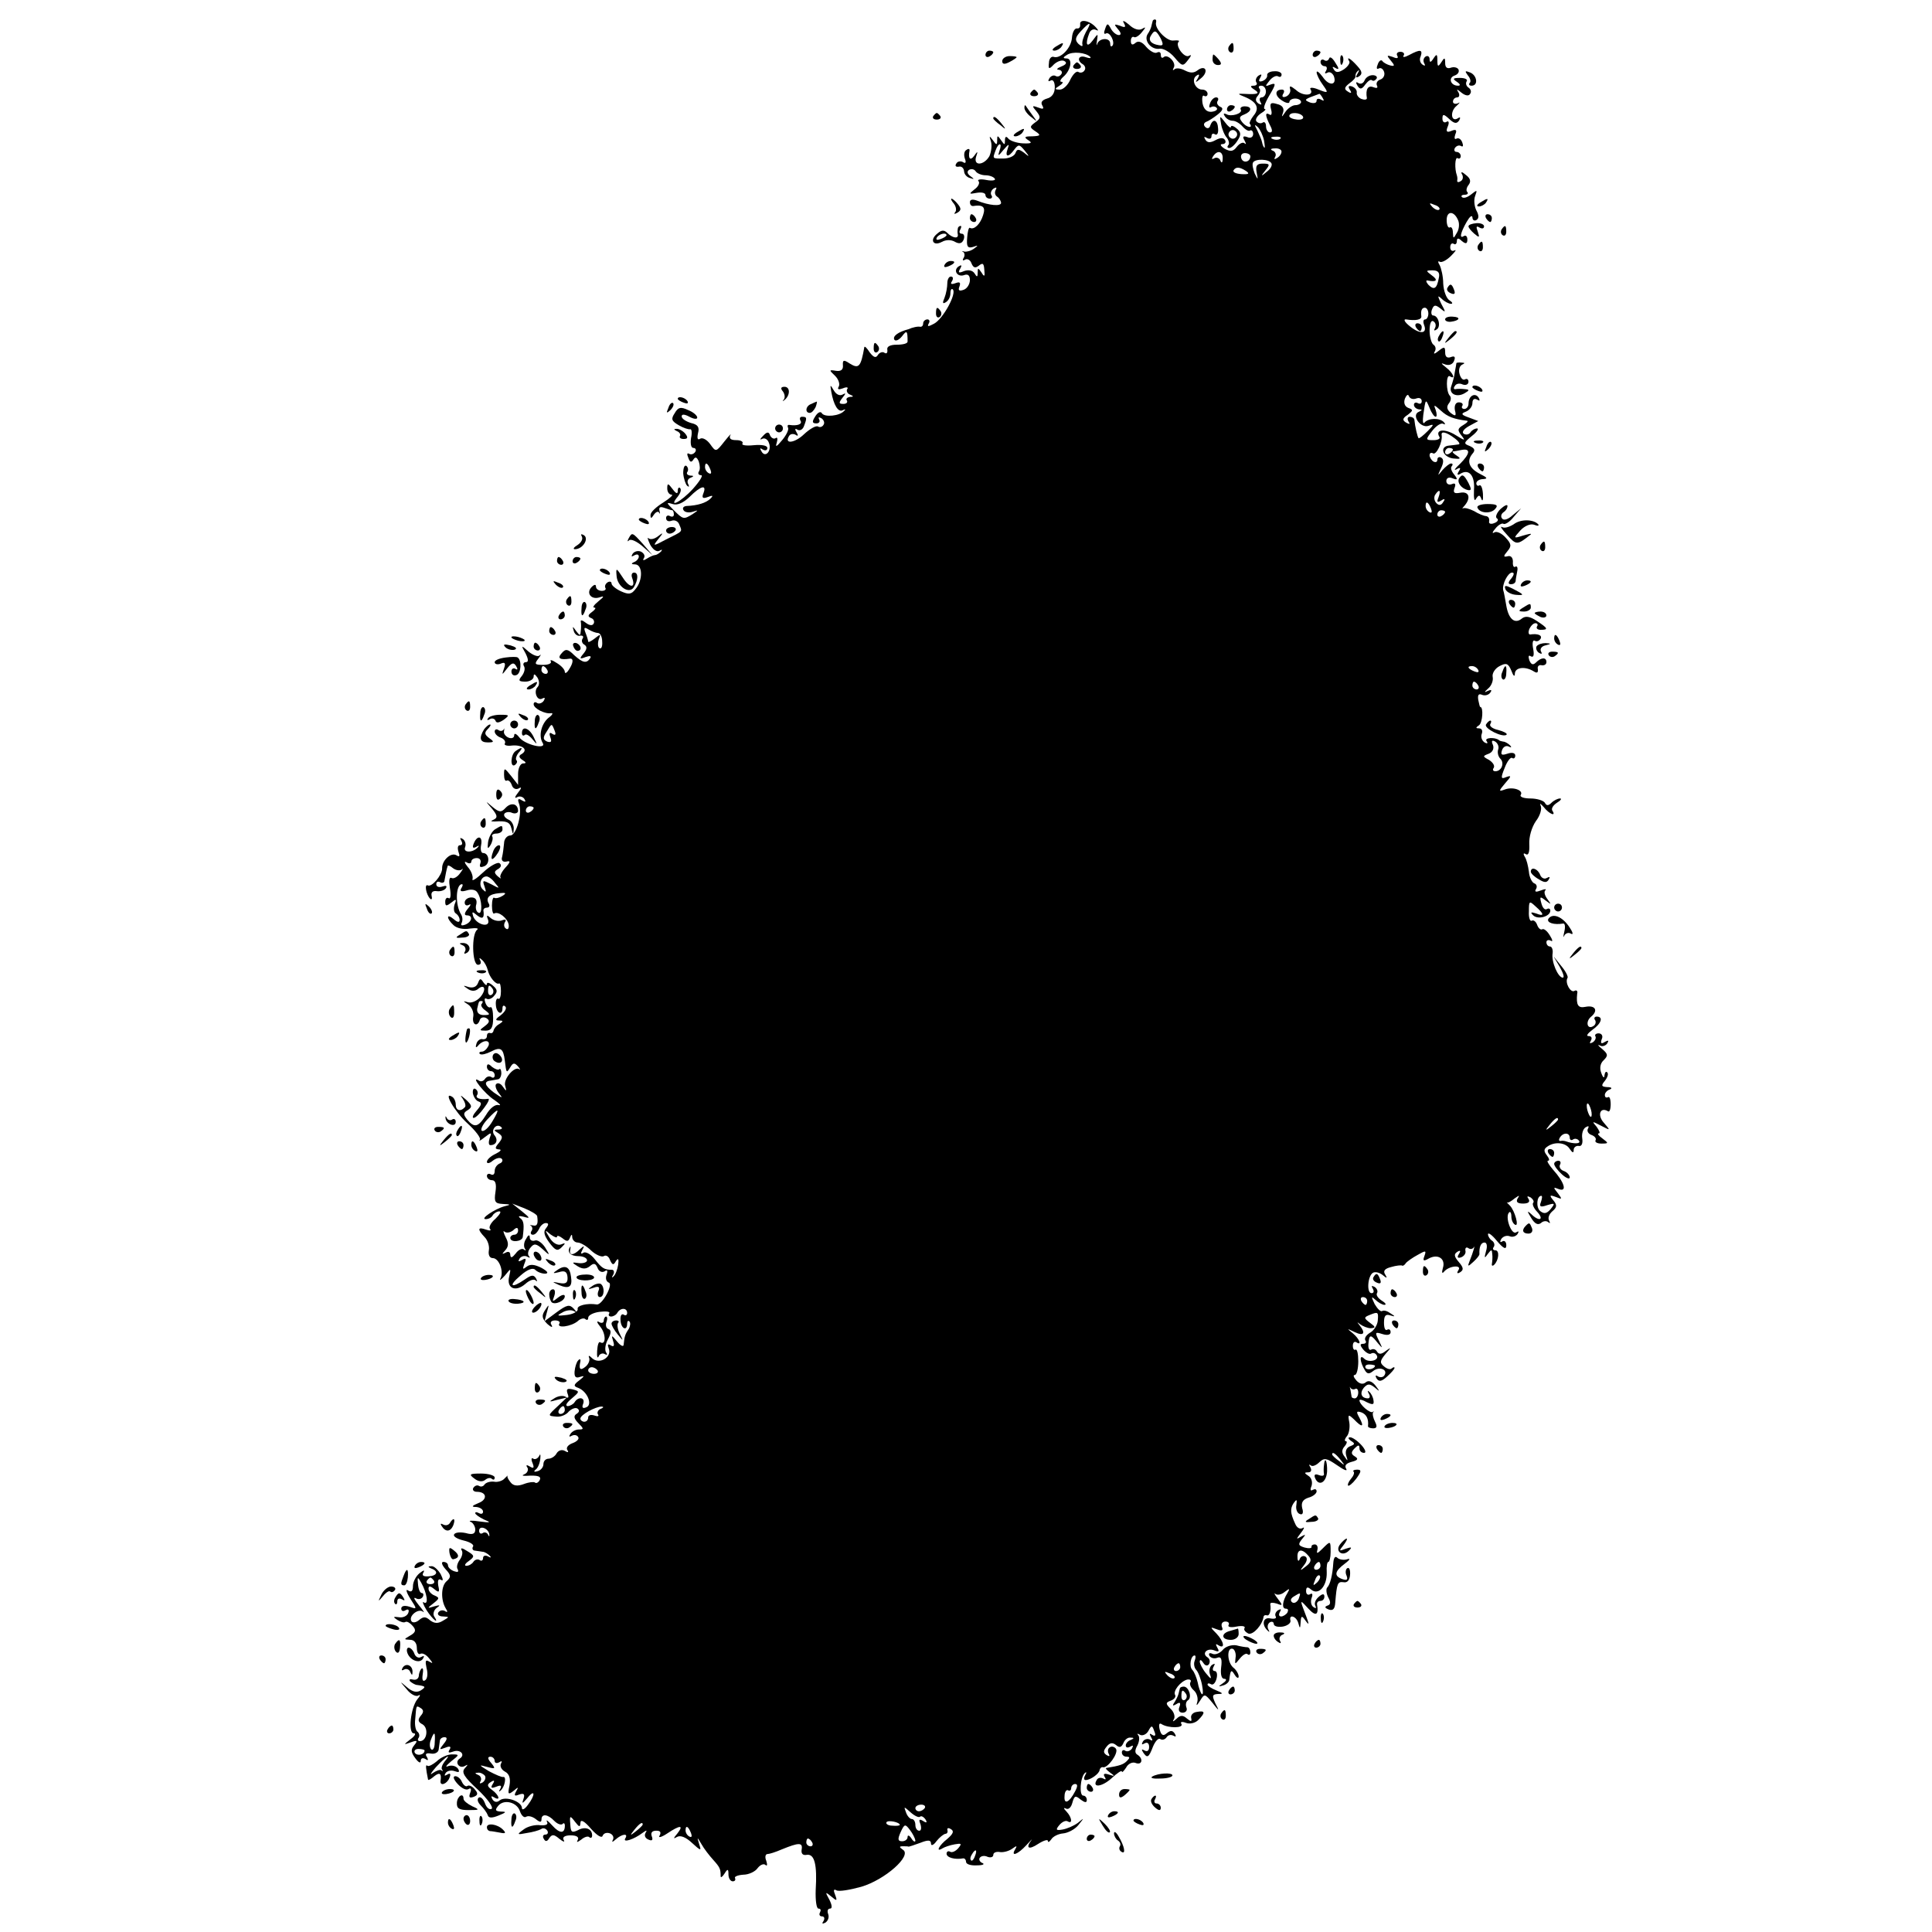 <?xml version="1.0" standalone="no"?>
<!DOCTYPE svg PUBLIC "-//W3C//DTD SVG 20010904//EN"
 "http://www.w3.org/TR/2001/REC-SVG-20010904/DTD/svg10.dtd">
<svg version="1.0" xmlns="http://www.w3.org/2000/svg"
 width="496pt" height="496pt" viewBox="0 0 496 496"
 preserveAspectRatio="xMidYMid meet">
<g transform="translate(0,496) scale(0.1,-0.1)"
fill="#000000" stroke="none">
<path d="M2773 4897 c1 -7 -3 -11 -8 -10 -6 1 -12 -10 -13 -24 -2 -27 -30 -55
-47 -49 -6 2 -12 -5 -12 -15 -2 -17 0 -18 13 -4 9 8 21 12 27 8 7 -4 4 -9 -9
-14 -10 -4 -13 -8 -6 -8 7 -1 10 -6 7 -11 -4 -6 -10 -8 -15 -5 -5 3 -12 0 -16
-6 -4 -7 -3 -9 3 -6 6 4 11 -3 11 -17 0 -16 -8 -26 -20 -29 -13 -4 -17 -10
-12 -18 5 -9 2 -10 -11 -5 -16 6 -16 4 -4 -10 11 -14 11 -18 -3 -28 -15 -11
-15 -13 0 -23 15 -10 14 -12 -8 -13 -20 0 -22 -2 -10 -10 11 -7 8 -9 -15 -8
-16 1 -33 7 -37 13 -5 6 -8 4 -8 -5 0 -13 -1 -13 -10 0 -9 13 -10 13 -10 0 0
-13 -2 -13 -11 0 -9 12 -10 12 -5 -3 3 -10 1 -27 -4 -38 -14 -24 -42 -26 -34
-1 5 14 4 15 -5 2 -10 -14 -16 -7 -12 13 1 5 -3 6 -8 2 -6 -3 -7 -13 -4 -22 4
-10 2 -14 -5 -9 -6 3 -14 2 -17 -4 -4 -6 -1 -9 6 -8 7 2 13 -3 14 -11 0 -8 7
-16 15 -18 12 -4 12 -3 1 5 -8 6 -9 12 -3 16 6 3 13 2 17 -4 3 -5 15 -10 25
-10 10 0 21 -4 24 -9 3 -4 -7 -6 -22 -3 -15 3 -24 1 -20 -3 4 -4 0 -14 -10
-21 -15 -12 -15 -13 6 -9 12 2 22 0 22 -6 0 -5 5 -9 11 -9 5 0 8 4 4 9 -3 5 0
13 6 17 7 4 9 3 5 -4 -3 -6 -2 -13 4 -17 5 -3 10 -11 10 -16 0 -9 -30 -7 -62
6 -11 4 -18 3 -18 -4 0 -6 3 -10 8 -10 25 4 33 -2 26 -23 -7 -23 -23 -39 -34
-33 -3 2 -6 -10 -7 -25 -2 -23 1 -28 15 -24 14 5 14 4 3 -4 -8 -6 -19 -9 -25
-8 -6 2 -8 1 -3 -1 4 -3 4 -10 1 -15 -4 -6 -2 -8 3 -5 6 4 14 0 17 -9 5 -12
10 -13 19 -6 10 8 13 6 14 -11 2 -17 0 -19 -7 -7 -9 13 -10 13 -10 0 0 -12 -2
-12 -8 -2 -5 8 -16 10 -27 6 -14 -6 -16 -4 -10 6 5 9 4 11 -4 6 -15 -10 -3
-29 15 -22 9 3 14 -1 14 -13 0 -10 -7 -22 -16 -25 -11 -4 -15 -2 -11 8 4 11 1
13 -10 9 -11 -4 -14 -2 -9 5 4 7 3 12 -3 12 -5 0 -9 -8 -9 -17 0 -10 -3 -27
-7 -37 -6 -14 -5 -17 3 -12 7 4 12 14 12 23 0 9 3 13 6 10 11 -10 -25 -76 -48
-88 -15 -8 -18 -8 -14 0 4 6 2 11 -3 11 -6 0 -11 -5 -11 -10 0 -6 -3 -9 -7 -9
-5 1 -11 0 -15 -1 -5 -1 -11 -3 -15 -5 -27 -7 -42 -18 -37 -27 3 -5 12 -1 20
9 12 16 14 14 14 -14 0 -5 -12 -8 -28 -8 -17 0 -26 -5 -24 -13 1 -8 -2 -11 -7
-8 -5 4 -13 1 -17 -5 -5 -9 -11 -7 -21 6 -7 11 -13 17 -14 14 -9 -51 -14 -57
-38 -42 -15 10 -18 9 -17 -5 1 -11 -5 -16 -18 -14 -18 3 -18 2 -2 -13 9 -9 13
-22 9 -28 -4 -7 0 -8 11 -4 9 4 15 3 11 -2 -3 -5 1 -12 7 -14 10 -4 10 -6 0
-6 -7 -1 -11 -5 -8 -9 3 -5 -1 -9 -9 -9 -12 0 -12 3 -2 16 9 11 9 13 0 8 -7
-4 -16 0 -22 10 -10 17 -10 16 -7 -2 6 -35 18 -55 30 -48 6 3 8 2 3 -2 -11
-13 -50 -17 -57 -6 -3 6 -11 2 -17 -8 -9 -14 -8 -18 3 -18 7 0 10 5 7 10 -3 6
-1 7 6 3 6 -4 9 -12 5 -17 -3 -5 -9 -7 -14 -4 -5 3 -21 -6 -36 -20 -24 -23
-52 -26 -38 -4 3 5 10 6 16 3 7 -5 8 -2 3 6 -5 8 -4 11 2 7 6 -4 14 0 17 9 8
21 8 24 -5 24 -5 0 -7 -4 -4 -10 6 -9 -8 -14 -28 -11 -5 1 -6 -2 -4 -7 3 -4
-4 -19 -15 -32 -14 -17 -18 -19 -14 -7 3 10 2 16 -3 12 -5 -3 -11 1 -14 7 -3
10 -8 10 -18 -1 -8 -8 -9 -11 -3 -8 7 4 15 -1 18 -10 8 -20 -9 -40 -19 -22 -5
8 -4 10 3 5 7 -4 12 -2 12 4 0 6 -14 9 -35 7 -19 -2 -32 0 -29 4 3 5 -4 9 -16
9 -14 0 -19 4 -15 13 4 6 -3 -1 -15 -16 -22 -28 -22 -28 -37 -7 -8 11 -19 17
-25 14 -7 -5 -9 0 -6 14 4 15 0 22 -18 26 -13 4 -24 11 -24 17 0 6 7 6 20 -1
11 -6 20 -7 20 -2 0 5 -10 14 -23 19 -19 9 -26 8 -35 -8 -10 -15 -8 -20 11
-31 12 -7 25 -11 29 -10 4 1 5 -10 2 -23 -2 -14 0 -25 6 -25 6 0 8 -5 5 -10
-4 -6 -11 -8 -16 -5 -5 3 -6 -1 -2 -10 4 -12 8 -13 13 -5 5 8 9 7 14 -5 3 -9
4 -21 0 -26 -3 -5 0 -9 6 -9 6 0 -4 -16 -21 -35 -31 -34 -65 -51 -39 -20 7 9
10 18 6 22 -3 3 -6 0 -6 -7 0 -9 -4 -8 -13 4 -12 16 -14 16 -14 2 0 -9 5 -16
11 -16 6 0 -4 -9 -21 -20 -18 -11 -33 -25 -33 -32 0 -10 2 -10 9 1 5 7 11 9
13 5 3 -5 3 -3 1 5 -2 9 2 11 13 7 8 -3 18 -6 20 -6 2 0 4 -5 4 -11 0 -5 -4
-7 -10 -4 -5 3 -10 1 -10 -5 0 -7 6 -10 14 -7 8 3 17 -1 20 -10 8 -19 10 -16
-34 -38 -34 -18 -35 -18 -20 1 14 17 13 18 -1 7 -9 -7 -19 -9 -24 -5 -4 4 -2
-3 4 -16 7 -13 17 -20 24 -16 7 4 8 3 4 -2 -5 -5 -12 -9 -15 -9 -4 0 -13 -4
-21 -9 -9 -6 -12 -5 -8 1 4 6 0 13 -8 17 -8 3 -17 0 -21 -6 -4 -7 -3 -8 4 -4
7 4 12 3 12 -3 0 -5 -6 -12 -12 -14 -9 -4 -7 -6 3 -6 19 -1 20 -41 0 -64 -10
-13 -17 -14 -37 -5 -13 6 -24 15 -24 20 0 5 -5 6 -10 3 -6 -4 -8 -10 -6 -14 3
-4 -1 -8 -9 -8 -8 0 -15 5 -15 11 0 6 -4 6 -11 -1 -15 -15 -2 -33 19 -27 14 5
14 3 -2 -10 -11 -9 -16 -16 -10 -16 5 0 2 -5 -6 -11 -11 -8 -12 -12 -2 -16 6
-2 9 -9 6 -14 -3 -6 -11 -5 -20 2 -9 7 -14 8 -13 3 1 -5 1 -16 0 -24 -1 -13
-2 -13 -12 0 -9 13 -10 13 -6 0 2 -8 10 -14 16 -12 7 1 10 -2 7 -7 -4 -5 -2
-13 4 -16 8 -5 7 -12 -2 -23 -11 -13 -10 -15 5 -9 11 4 16 3 12 -3 -9 -14 -19
-12 -41 8 -16 16 -22 17 -32 5 -12 -13 -5 -18 21 -14 10 1 9 -11 -3 -29 -5 -8
-10 -10 -10 -5 0 6 -9 16 -21 23 -12 8 -18 9 -15 4 3 -5 -6 -9 -19 -9 -22 0
-24 2 -13 16 7 9 8 13 3 8 -4 -4 -17 1 -28 10 -19 17 -20 17 -8 -4 8 -16 8
-23 1 -23 -6 0 -8 -5 -5 -10 4 -6 1 -17 -5 -25 -10 -12 -9 -15 9 -15 11 0 21
6 21 13 0 8 3 7 10 -3 5 -9 5 -19 0 -24 -11 -11 -1 -38 13 -29 6 3 7 1 3 -6
-4 -6 -12 -9 -17 -6 -5 4 -9 2 -9 -3 0 -11 30 -26 45 -23 6 1 3 -5 -7 -12 -18
-15 -26 -46 -15 -64 12 -19 -46 -5 -60 14 -7 9 -13 12 -13 5 0 -6 -6 -9 -14
-6 -8 3 -14 11 -12 17 1 7 1 9 -1 4 -3 -4 -9 -5 -14 -1 -5 3 -9 1 -9 -4 0 -6
7 -13 16 -16 8 -3 13 -10 10 -15 -3 -4 6 -7 19 -5 27 2 42 -11 24 -22 -8 -4
-7 -9 2 -15 10 -6 11 -9 2 -9 -7 0 -13 -12 -13 -27 l0 -28 -18 23 c-17 21 -18
22 -18 3 0 -11 3 -18 7 -15 4 2 10 -3 13 -12 3 -9 11 -12 18 -8 8 5 7 0 -2
-11 -8 -10 -10 -16 -3 -12 6 4 15 2 19 -4 5 -8 3 -9 -6 -4 -9 6 -12 4 -8 -7
10 -24 -6 -83 -22 -83 -8 0 -16 -9 -16 -20 -1 -11 -3 -27 -5 -35 -3 -9 2 -14
11 -12 11 3 11 -1 -3 -16 -9 -10 -15 -22 -12 -25 3 -4 -1 -2 -7 3 -10 9 -10
13 1 19 8 5 9 11 3 15 -5 3 -24 -7 -42 -24 -17 -16 -29 -24 -27 -17 2 7 -3 21
-12 31 -9 11 -10 16 -3 12 6 -4 12 -3 12 2 0 5 6 9 14 9 8 0 12 -6 9 -14 -3
-9 0 -11 10 -7 16 6 13 34 -3 34 -5 0 -7 9 -5 20 5 24 -10 27 -19 4 -4 -10 -2
-13 7 -8 6 4 8 3 4 -1 -13 -15 -39 -15 -33 0 3 8 0 17 -6 21 -7 4 -8 3 -4 -4
4 -7 3 -12 -3 -12 -6 0 -7 -7 -4 -17 4 -11 3 -14 -5 -9 -14 9 -38 -13 -37 -34
0 -17 -27 -49 -37 -43 -9 4 -4 -24 6 -34 4 -4 6 -1 4 7 -2 9 3 14 14 12 9 -1
19 2 23 8 3 6 0 7 -9 4 -9 -3 -16 -1 -16 6 0 6 4 8 10 5 5 -3 11 -1 11 4 1 6
3 16 4 21 1 6 3 13 4 16 0 4 7 1 14 -5 8 -6 18 -7 23 -3 4 4 2 -1 -5 -10 -7
-10 -17 -15 -22 -12 -6 3 -7 -8 -4 -26 3 -17 2 -29 -3 -26 -5 3 -9 -1 -9 -9 0
-12 3 -12 16 -2 12 10 14 9 8 -5 -3 -10 -2 -20 3 -23 6 -4 10 -11 10 -17 0 -7
-6 -6 -15 2 -19 16 -20 3 -1 -15 8 -8 25 -12 42 -9 16 2 24 1 19 -3 -15 -11
-13 -90 2 -90 7 0 9 5 6 11 -4 7 -2 8 5 1 6 -5 12 -17 14 -25 4 -18 21 -39 29
-35 3 2 5 -7 5 -20 0 -13 -3 -22 -7 -19 -4 2 -7 -5 -6 -16 1 -21 17 -29 17 -8
0 6 3 8 7 4 5 -4 -1 -14 -11 -22 -14 -10 -16 -14 -5 -14 11 0 12 -2 1 -9 -8
-4 -14 -12 -15 -17 -1 -5 -5 -8 -9 -6 -5 1 -8 -2 -8 -8 0 -6 -5 -9 -11 -8 -6
2 -14 -4 -16 -12 -3 -9 -1 -11 4 -5 13 16 33 16 27 0 -4 -8 -11 -15 -17 -15
-6 0 -8 -3 -5 -6 4 -3 16 0 28 6 25 13 32 9 36 -23 4 -33 4 -33 14 -17 7 12
11 12 20 2 5 -6 7 -10 3 -7 -12 9 -42 -26 -36 -43 4 -14 3 -15 -6 -2 -5 8 -13
11 -17 7 -4 -3 -1 -14 7 -24 11 -14 9 -13 -13 2 -25 19 -27 29 -7 31 5 1 13 2
17 3 5 0 9 8 9 16 0 8 -3 13 -5 10 -3 -3 -11 0 -19 6 -9 9 -13 8 -13 0 0 -6 5
-11 10 -11 6 0 10 -5 10 -11 0 -5 -4 -8 -9 -4 -5 3 -12 1 -16 -5 -4 -6 -11 -8
-16 -4 -23 14 16 -35 40 -50 14 -10 19 -15 11 -13 -9 2 -22 -8 -32 -25 -20
-32 -30 -35 -49 -12 -10 13 -10 17 2 24 12 8 11 12 -5 27 -14 12 -16 13 -8 2
6 -9 9 -19 5 -22 -11 -12 -23 -8 -23 7 0 8 -4 17 -9 20 -25 16 6 -38 39 -68
21 -19 35 -38 32 -42 -4 -5 2 -2 12 6 18 14 19 13 13 -2 -3 -10 -3 -18 2 -18
15 0 21 13 10 26 -10 13 6 32 18 20 4 -3 0 -6 -8 -6 -12 0 -12 -2 0 -9 12 -8
12 -12 2 -25 -11 -13 -11 -16 0 -17 8 0 4 -5 -8 -11 -13 -6 -23 -15 -23 -21 0
-5 7 -4 15 3 9 7 19 9 23 5 4 -4 1 -10 -5 -12 -7 -3 -13 -11 -13 -19 0 -9 -4
-12 -10 -9 -5 3 -10 1 -10 -4 0 -6 6 -11 13 -11 9 0 12 -10 9 -30 -4 -26 -1
-30 19 -31 21 -1 21 -2 4 -6 -25 -7 -64 -33 -48 -33 7 0 15 4 18 10 3 5 11 10
17 10 6 0 1 -8 -10 -19 -12 -10 -18 -22 -14 -26 4 -5 -1 -5 -10 -2 -22 8 -23
1 -4 -19 8 -8 13 -23 11 -34 -2 -12 2 -20 10 -20 16 0 29 -34 20 -52 -4 -7 1
-4 11 7 16 20 16 20 11 -3 -7 -30 17 -40 42 -18 10 9 21 13 26 9 4 -5 5 -2 1
5 -6 10 -12 9 -29 -3 -35 -24 -43 -17 -11 10 18 16 32 21 38 15 6 -6 17 -10
26 -10 9 1 6 6 -10 15 -18 9 -29 10 -38 3 -10 -8 -11 -7 -6 7 6 14 4 16 -6 10
-9 -5 -11 -4 -6 4 4 6 13 8 19 5 7 -4 9 -4 5 1 -4 4 -3 14 4 22 9 11 14 11 31
-4 19 -18 20 -17 6 5 -8 12 -20 20 -26 17 -7 -2 -13 1 -13 8 0 8 -4 7 -9 -3
-6 -8 -7 -19 -4 -25 4 -5 3 -7 -2 -3 -4 4 -14 0 -21 -10 -9 -11 -13 -13 -14
-4 0 8 -5 10 -12 6 -10 -5 -10 -4 -1 6 9 10 9 19 1 34 -6 12 -7 18 -3 14 5 -4
14 -3 22 3 9 9 13 8 13 0 0 -6 -4 -11 -10 -11 -5 0 -10 -4 -10 -8 0 -13 30
-10 32 2 4 32 3 42 -7 49 -6 5 -2 6 10 3 17 -5 16 -3 -5 14 l-25 20 31 -12
c17 -7 32 -16 33 -20 3 -20 0 -27 -11 -24 -7 1 -10 1 -5 -1 4 -3 5 -9 1 -14
-3 -5 -1 -9 4 -9 6 0 12 7 16 15 3 8 11 15 17 15 8 0 8 -4 1 -13 -8 -9 -5 -19
8 -37 16 -21 21 -23 32 -12 11 11 10 12 -2 7 -9 -3 -21 4 -29 17 -13 21 -13
22 2 9 10 -7 17 -10 17 -6 0 4 6 2 14 -4 11 -9 15 -9 19 1 4 10 6 10 6 1 1 -7
7 -13 14 -13 7 0 23 -9 35 -21 12 -11 27 -17 32 -14 6 4 13 -1 16 -10 6 -13 9
-14 15 -3 6 9 8 6 6 -9 -2 -12 -7 -26 -12 -30 -4 -5 -5 -2 -1 4 4 7 2 13 -3
13 -20 0 -26 4 -44 27 -10 13 -23 20 -29 17 -7 -5 -8 -2 -3 7 6 11 5 12 -6 2
-17 -17 -29 -17 -25 -1 1 7 1 10 -1 6 -8 -13 2 -23 22 -23 11 0 21 -4 22 -10
1 -5 -8 -9 -20 -8 -20 3 -20 2 -4 -8 13 -8 22 -7 31 0 10 9 15 8 20 -4 3 -9
11 -13 18 -9 7 5 9 2 5 -9 -3 -9 -1 -17 6 -20 12 -4 -17 -58 -31 -56 -25 4
-52 -3 -49 -12 1 -6 -11 -13 -28 -15 -25 -3 -27 -2 -12 6 9 6 23 8 30 4 9 -5
9 -4 0 6 -11 12 -18 10 -44 -9 l-31 -23 6 23 c6 21 6 22 -5 5 -9 -14 -8 -21 6
-35 10 -9 15 -10 11 -3 -5 7 -1 12 9 12 9 0 14 -4 11 -8 -8 -13 30 -8 47 6 7
7 17 9 20 5 4 -3 7 -2 7 4 0 6 13 13 29 15 17 2 28 1 25 -4 -3 -4 -1 -8 5 -8
5 0 13 4 16 10 8 13 25 13 25 -1 0 -5 -4 -8 -9 -4 -6 3 -9 -4 -8 -15 1 -21 17
-29 17 -8 0 6 3 9 6 5 3 -3 2 -12 -2 -19 -9 -13 -11 -19 -13 -40 0 -7 -8 -3
-17 8 -14 17 -15 17 -10 1 4 -12 2 -16 -6 -11 -8 5 -9 2 -5 -9 8 -22 -25 -41
-43 -24 -7 7 -10 8 -8 2 3 -5 0 -16 -8 -23 -14 -12 -19 -8 -14 13 1 6 -2 7 -6
2 -4 -4 -8 -17 -9 -28 -1 -14 3 -18 14 -14 12 4 12 2 -2 -9 -15 -11 -15 -15
-3 -19 24 -9 38 -44 21 -50 -9 -4 -12 -1 -8 9 6 16 -12 20 -22 4 -3 -5 -12
-10 -18 -10 -7 1 -2 9 10 19 21 18 22 19 3 24 -14 3 -17 1 -13 -11 4 -10 2
-13 -5 -8 -7 4 -20 2 -29 -4 -15 -9 -14 -10 7 -4 l25 6 -22 -21 c-28 -26 -28
-26 -4 -28 11 -1 25 5 31 13 7 7 17 11 22 8 6 -4 6 -9 -2 -14 -8 -5 -7 -12 5
-24 14 -14 14 -16 1 -16 -8 0 -18 -5 -22 -12 -4 -6 -3 -8 4 -4 6 3 13 2 16 -3
4 -5 -3 -12 -14 -16 -11 -4 -17 -11 -14 -17 5 -7 2 -8 -6 -3 -7 4 -16 2 -21
-6 -4 -8 -14 -14 -21 -14 -7 0 -13 -6 -13 -14 0 -8 -7 -16 -15 -18 -9 -3 -11
-1 -5 4 6 4 11 17 12 28 1 11 0 14 -3 7 -3 -6 -10 -10 -15 -7 -5 4 -6 -2 -2
-11 5 -13 3 -15 -7 -9 -8 5 -11 4 -6 -3 3 -5 0 -13 -6 -16 -9 -4 -8 -5 2 -5
31 2 41 -1 35 -12 -4 -6 -9 -8 -12 -5 -3 2 -15 1 -28 -4 -16 -6 -27 -5 -34 4
-6 7 -10 15 -8 17 1 2 -2 -1 -8 -7 -5 -6 -18 -10 -27 -8 -10 1 -20 -2 -24 -7
-3 -5 -9 -7 -14 -4 -5 3 -11 1 -15 -5 -3 -5 1 -10 9 -10 26 0 28 -20 4 -29
-17 -7 -19 -10 -5 -10 9 -1 17 -6 17 -12 0 -5 -4 -7 -10 -4 -6 3 -10 4 -10 0
0 -3 10 -10 22 -16 20 -8 18 -9 -12 -5 -19 3 -29 2 -22 -1 6 -2 12 -12 12 -20
0 -11 -7 -14 -24 -9 -14 3 -27 2 -30 -3 -4 -5 7 -12 24 -16 17 -4 28 -11 24
-16 -3 -5 0 -10 5 -10 6 -1 15 -2 20 -3 5 0 13 -5 18 -10 5 -5 3 -6 -4 -2 -7
4 -13 2 -13 -4 0 -6 -4 -9 -9 -5 -5 3 -12 1 -16 -5 -3 -5 -11 -10 -18 -10 -6
0 -3 6 6 12 16 12 16 14 -4 26 -12 8 -18 9 -14 2 4 -6 1 -17 -5 -25 -6 -8 -9
-19 -5 -24 3 -7 0 -8 -9 -5 -9 3 -16 10 -16 15 0 5 -5 9 -12 9 -6 0 -4 -8 6
-19 14 -15 14 -20 3 -30 -15 -12 -16 -48 -3 -70 6 -9 5 -12 -2 -7 -6 3 -13 2
-17 -4 -3 -5 2 -10 12 -10 17 -1 17 -1 0 -11 -13 -8 -22 -7 -33 1 -11 10 -17
10 -28 1 -8 -7 -17 -8 -20 -3 -8 13 18 34 30 24 5 -4 0 4 -11 17 -11 14 -15
21 -8 18 6 -4 14 -3 18 3 3 5 2 10 -2 10 -5 0 -9 10 -10 23 -2 19 -1 20 8 4
15 -26 20 -59 7 -51 -5 4 -2 -5 7 -20 16 -25 34 -38 19 -15 -3 6 0 16 7 21 10
7 9 8 -6 4 -19 -6 -19 -5 -2 8 15 12 16 14 2 20 -8 3 -15 11 -15 17 0 8 4 8
15 -1 12 -10 14 -8 10 9 -2 13 0 19 7 15 6 -4 6 1 -1 15 -7 11 -17 21 -24 20
-9 0 -9 -2 0 -6 20 -7 15 -19 -7 -20 -13 -1 -18 2 -13 10 4 7 0 6 -10 -2 -9
-7 -17 -22 -17 -33 0 -13 -4 -17 -13 -11 -6 4 -4 -5 6 -21 18 -28 18 -28 -2
-21 -13 4 -21 2 -21 -5 0 -6 5 -8 11 -4 7 4 10 1 7 -7 -3 -8 -14 -13 -24 -11
-15 2 -16 1 -4 -7 8 -5 17 -8 21 -5 4 2 12 -3 18 -10 10 -11 8 -17 -6 -25 -17
-10 -17 -10 0 -11 10 0 17 -8 17 -21 0 -11 4 -18 9 -15 5 3 15 -2 22 -11 11
-13 11 -15 1 -9 -10 6 -11 2 -7 -17 4 -14 2 -28 -4 -31 -6 -4 -8 2 -6 15 2 12
1 18 -3 15 -4 -4 -7 -13 -7 -19 -1 -7 -7 -11 -15 -9 -8 2 -11 0 -7 -5 5 -4 13
-9 18 -9 22 -3 23 -5 9 -14 -10 -6 -21 -4 -35 8 -20 17 -20 17 -1 -5 10 -13
24 -20 30 -16 6 4 5 -1 -3 -10 -17 -22 -24 -87 -9 -87 7 0 3 -7 -8 -15 -19
-15 -19 -15 1 -8 16 6 18 4 8 -8 -9 -11 -8 -18 3 -33 8 -11 14 -14 14 -7 0 7
5 9 12 5 7 -5 8 -3 4 5 -6 8 -2 11 10 9 10 -2 19 3 20 10 1 6 2 17 3 22 0 6 6
10 12 10 8 0 7 -6 -2 -17 -12 -15 -12 -16 4 -10 12 5 16 3 11 -5 -5 -8 -2 -9
9 -5 18 7 33 -8 17 -18 -14 -9 -1 -27 13 -19 9 5 9 4 0 -6 -9 -10 -2 -22 34
-55 25 -24 40 -45 35 -49 -6 -3 -13 3 -17 14 -4 11 -11 18 -16 15 -5 -4 -3
-12 5 -20 8 -8 16 -19 18 -25 2 -8 11 -8 28 -1 20 8 21 10 6 10 -15 1 -16 4
-7 15 15 18 49 9 56 -15 4 -11 11 -17 16 -13 6 3 16 0 24 -6 11 -9 15 -9 15
-1 0 15 16 14 33 -4 8 -8 17 -11 21 -8 3 4 6 2 6 -4 0 -21 -13 -21 -32 0 -11
12 -17 17 -14 10 4 -7 -2 -10 -17 -9 -13 2 -33 -3 -43 -11 -18 -13 -17 -14 8
-9 15 2 32 7 37 10 5 4 12 2 16 -4 3 -5 1 -10 -5 -10 -6 0 -8 -5 -4 -11 4 -8
9 -7 14 2 7 10 12 10 26 -2 10 -8 15 -9 11 -3 -4 7 2 12 18 12 16 0 22 -5 18
-12 -4 -7 -1 -6 9 1 8 7 18 10 21 6 4 -3 7 -1 7 5 0 17 -18 24 -37 13 -15 -7
-18 -5 -19 15 -2 23 -1 24 12 7 11 -14 13 -15 14 -3 0 10 10 5 27 -15 16 -18
28 -25 30 -18 3 7 11 9 19 6 7 -3 11 -10 7 -17 -3 -6 -1 -6 8 2 16 14 33 16
24 2 -7 -12 23 -2 44 14 11 8 13 8 8 0 -4 -7 0 -14 8 -17 9 -4 12 -1 8 9 -3 9
1 14 12 14 10 0 13 -4 8 -13 -4 -6 5 -4 20 6 33 22 43 22 26 0 -11 -13 -11
-15 -1 -9 9 5 23 -1 38 -15 23 -21 25 -22 19 -4 -6 20 -6 20 6 0 6 -11 20 -29
30 -40 17 -19 19 -23 19 -42 0 -5 5 -1 10 7 8 13 10 12 10 -2 0 -10 5 -18 11
-18 5 0 8 3 6 8 -3 4 7 8 21 9 14 0 31 8 37 17 7 9 16 12 20 8 5 -4 5 1 2 11
-4 9 -2 17 3 17 5 0 21 5 37 12 44 18 54 18 51 0 -2 -11 3 -16 13 -14 20 3 27
-25 23 -90 -1 -27 2 -48 7 -48 6 0 7 -4 4 -10 -3 -5 -1 -10 5 -10 6 0 8 -5 4
-12 -5 -7 -3 -8 5 -4 7 5 10 14 7 22 -3 8 -1 14 5 14 6 0 5 9 -2 23 -11 20
-11 21 5 8 14 -12 16 -12 10 4 -5 12 -4 16 3 12 6 -4 35 1 64 9 61 18 131 80
107 95 -10 7 -10 9 0 9 6 0 13 0 15 -1 1 0 14 4 30 10 20 8 27 7 27 -2 0 -7 7
-4 14 6 8 10 18 18 23 19 4 0 7 4 5 10 -1 5 3 6 9 2 9 -5 6 -12 -9 -25 -22
-17 -31 -36 -12 -24 5 3 19 8 31 10 17 3 19 2 9 -10 -7 -8 -16 -12 -21 -9 -5
3 -9 0 -9 -5 0 -10 21 -16 43 -12 4 0 7 -4 7 -9 0 -6 12 -10 28 -9 15 0 21 3
14 6 -6 2 -10 9 -7 13 3 5 12 7 20 3 8 -3 15 -1 15 5 0 6 8 9 18 7 9 -1 23 3
31 9 11 8 13 8 7 -2 -12 -20 7 -13 29 11 11 12 17 18 13 13 -16 -21 -7 -26 17
-10 14 9 25 12 25 8 0 -5 4 -3 9 4 4 7 18 14 30 15 12 1 30 10 39 21 16 20 16
20 -1 6 -11 -8 -28 -15 -39 -17 -17 -3 -19 -1 -8 12 7 8 16 12 21 9 13 -8 11
10 -3 25 -8 8 -8 11 -2 8 7 -4 14 3 17 15 5 18 8 19 21 8 11 -8 16 -9 16 -1 0
6 -4 11 -9 11 -11 0 -8 47 4 58 4 4 5 1 1 -5 -4 -7 -4 -13 1 -13 12 0 35 16
36 26 1 5 5 8 8 7 12 -4 41 36 34 47 -3 5 -11 8 -16 4 -5 -3 -6 -10 -3 -16 4
-7 2 -8 -5 -4 -9 6 -9 11 0 22 8 10 15 11 24 4 9 -8 14 -6 19 5 3 8 11 15 18
14 10 0 10 -2 1 -6 -7 -2 -13 -9 -13 -14 0 -6 5 -7 12 -3 7 4 8 3 4 -5 -4 -6
-12 -9 -17 -6 -5 4 -9 1 -9 -4 0 -6 5 -11 12 -11 9 0 9 -3 1 -11 -9 -9 -17
-12 -53 -18 -3 -1 2 -6 10 -12 13 -9 12 -10 -3 -5 -12 4 -16 2 -11 -6 4 -6 3
-8 -4 -4 -6 3 -13 2 -16 -3 -14 -22 13 -19 38 4 14 13 26 21 26 17 0 -4 5 1
11 10 5 10 16 15 24 12 17 -7 21 11 5 21 -7 4 -7 12 0 24 5 10 6 22 2 26 -4 5
-2 5 5 1 6 -3 16 1 21 10 8 15 10 15 15 0 5 -11 3 -15 -5 -10 -7 5 -8 3 -3 -6
5 -8 4 -11 -3 -6 -6 3 -14 1 -18 -5 -4 -8 -3 -9 4 -5 7 4 12 1 12 -9 0 -10 -5
-13 -12 -9 -7 4 -8 3 -4 -4 11 -17 15 -15 26 14 6 14 14 23 19 19 5 -3 12 -1
16 5 4 6 11 7 17 4 7 -4 8 -2 4 5 -6 9 -11 9 -21 1 -9 -8 -14 -5 -18 10 -3 13
-1 18 6 13 17 -10 56 -10 50 1 -4 5 1 7 11 3 10 -4 24 -1 32 7 19 19 18 25 -3
21 -10 -1 -17 -8 -15 -16 2 -9 0 -10 -11 -1 -10 9 -17 9 -27 -1 -9 -8 -11 -8
-6 0 3 6 0 18 -9 26 -13 13 -13 16 1 21 8 3 13 9 11 14 -7 10 14 36 31 40 8 1
11 -2 8 -7 -3 -5 1 -14 9 -21 7 -6 11 -19 9 -28 -4 -13 -2 -12 7 2 11 18 12
18 31 -5 18 -23 19 -23 8 -2 -9 20 -8 23 7 24 14 0 13 2 -4 9 -13 5 -23 12
-23 15 0 4 4 4 9 1 5 -3 11 3 14 14 3 11 1 20 -5 20 -5 0 -6 5 -2 12 4 7 3 8
-4 4 -6 -4 -9 -14 -6 -24 5 -14 3 -14 -10 2 -9 11 -16 25 -16 30 0 6 4 5 9 -3
5 -8 11 -9 15 -3 3 6 2 13 -4 17 -16 10 -1 25 17 18 12 -5 14 -3 8 7 -5 9 -4
11 3 6 18 -11 14 10 -5 30 -17 17 -17 18 1 11 13 -5 17 -3 13 6 -3 8 1 14 9
14 7 0 11 -4 8 -9 -3 -5 6 -7 20 -4 15 3 24 1 21 -4 -3 -4 2 -10 10 -14 12 -4
36 22 39 44 1 3 4 4 8 3 7 -3 12 12 9 29 0 4 7 4 17 1 15 -6 16 -5 2 13 -8 10
-10 16 -6 12 5 -4 16 -2 24 5 13 10 14 9 7 -3 -13 -21 -15 -40 -4 -40 6 0 7
-4 4 -10 -3 -5 -11 -10 -16 -10 -6 0 -7 5 -3 12 4 7 3 8 -5 4 -6 -4 -9 -11 -6
-16 3 -5 -3 -7 -14 -5 -19 4 -23 -17 -6 -32 4 -4 5 -3 1 4 -3 6 -2 14 4 18 5
3 10 1 10 -4 0 -6 10 -9 23 -7 12 2 21 9 20 15 -5 18 15 12 20 -6 4 -15 5 -15
6 2 1 17 3 18 12 5 12 -16 11 -12 -7 35 -6 17 -4 16 14 -4 20 -22 28 -18 23
11 0 5 4 8 9 8 6 0 10 5 10 11 0 8 -5 8 -15 -1 -8 -7 -12 -17 -8 -23 3 -6 1
-7 -5 -3 -6 4 -8 14 -5 23 4 10 2 14 -4 10 -5 -3 -10 0 -10 8 0 11 4 12 13 4
19 -16 41 9 40 44 -1 15 1 27 4 27 3 0 6 11 6 25 0 30 0 30 -21 9 -13 -13 -16
-14 -13 -3 2 8 -1 14 -7 14 -5 0 -9 -3 -8 -6 1 -4 -7 -5 -18 -2 -16 5 -17 8
-7 21 11 13 11 14 -2 7 -13 -8 -13 -7 0 10 8 10 10 16 4 12 -7 -4 -15 1 -19
11 -13 28 -13 39 -4 53 8 11 9 10 7 -5 -2 -10 2 -21 9 -23 7 -3 10 3 6 15 -3
14 1 22 16 27 12 3 21 11 21 16 0 6 -4 7 -10 4 -6 -4 -7 1 -3 10 3 10 0 21 -8
26 -11 7 -11 9 -1 9 8 0 10 5 6 13 -4 6 -4 9 1 5 4 -4 14 0 22 8 13 12 18 11
46 -8 17 -12 27 -16 23 -9 -5 8 -1 14 14 18 16 4 18 8 8 14 -10 6 -10 11 0 21
9 9 12 9 12 0 0 -7 5 -12 12 -12 6 0 3 9 -7 20 -10 11 -23 20 -29 20 -6 0 -5
-4 2 -9 11 -7 11 -9 -2 -14 -10 -4 -13 -13 -10 -24 5 -15 4 -15 -4 -3 -8 10
-8 18 0 27 6 7 7 13 3 13 -4 0 -3 6 3 13 5 6 8 22 6 35 -4 21 -3 22 12 8 21
-22 27 -20 14 4 -9 16 -8 18 5 14 13 -5 19 -17 17 -35 -1 -3 5 -6 13 -6 10 0
11 5 5 17 -5 10 -7 20 -5 24 3 3 2 4 -1 1 -7 -4 -34 19 -34 30 0 3 9 1 19 -5
15 -7 19 -7 17 5 -1 8 -6 18 -11 22 -4 4 -5 2 -1 -5 4 -6 3 -12 -2 -12 -17 0
-22 13 -11 27 10 11 15 11 28 1 14 -12 14 -11 2 5 -9 11 -18 14 -25 8 -7 -6
-16 -4 -24 5 -7 8 -9 14 -4 14 5 0 9 16 9 35 0 19 -3 32 -7 30 -4 -2 -7 2 -7
10 0 8 4 12 9 9 15 -10 8 9 -9 23 -16 13 -16 13 5 3 23 -11 29 -3 12 18 -7 9
-7 9 2 2 7 -5 19 -10 27 -10 13 1 13 3 -2 14 -16 12 -16 14 -1 20 22 9 23 8
21 -15 -1 -11 -10 -25 -19 -30 -10 -6 -16 -14 -13 -20 4 -5 1 -9 -6 -9 -8 0
-8 -4 1 -15 7 -8 16 -13 20 -10 5 3 11 1 14 -4 9 -13 -20 -21 -32 -9 -13 13
-11 -9 2 -30 6 -10 11 -10 21 -2 16 13 39 4 29 -11 -3 -5 -10 -6 -16 -3 -7 5
-8 2 -4 -5 6 -9 13 -8 27 5 10 9 19 19 19 22 0 3 -3 2 -7 -1 -3 -4 -12 -2 -20
5 -11 9 -11 14 4 32 15 17 15 18 1 8 -11 -9 -18 -10 -23 -2 -3 6 -10 8 -15 5
-5 -3 -8 4 -7 15 2 25 6 25 24 2 13 -15 13 -15 3 6 -11 22 -10 23 9 17 13 -4
21 -2 21 5 0 6 -4 9 -9 6 -5 -3 -8 5 -8 18 0 18 4 23 16 19 13 -4 14 -3 1 5
-8 6 -17 9 -22 6 -4 -2 -12 6 -19 18 -9 19 -9 21 2 11 7 -7 18 -13 23 -13 6 0
3 5 -7 11 -9 6 -15 14 -12 19 3 5 0 12 -6 16 -8 4 -9 3 -5 -4 4 -7 3 -12 -3
-12 -13 0 -10 43 3 52 6 4 17 1 25 -5 12 -10 13 -9 7 1 -6 9 -1 15 15 19 13 4
26 5 28 4 2 -2 7 1 10 6 3 4 17 14 30 21 21 12 23 12 18 -2 -5 -13 -3 -15 11
-7 24 13 44 -1 36 -25 -3 -11 -2 -15 3 -9 12 15 47 19 37 4 -5 -8 -3 -10 5 -5
9 6 8 12 -4 26 -12 14 -13 20 -4 26 8 5 10 3 4 -6 -5 -8 -3 -11 6 -8 8 3 13
11 11 17 -1 7 2 10 7 7 5 -4 11 -3 14 1 5 10 -1 -12 -10 -34 -6 -15 -5 -16 9
-3 9 8 16 17 16 20 -1 19 4 30 13 30 6 0 8 -9 4 -22 -5 -18 -4 -20 4 -8 10 13
11 13 12 0 1 -8 0 -19 -1 -25 -1 -5 2 -6 6 -2 12 12 14 37 3 37 -6 0 -8 4 -4
9 3 5 1 12 -5 16 -5 3 -10 11 -10 16 0 6 11 -2 23 -17 17 -20 24 -23 24 -11 0
9 -5 13 -10 10 -6 -4 -7 -1 -3 6 5 7 14 10 22 7 7 -3 16 0 20 6 4 7 3 8 -4 4
-12 -7 -29 40 -18 51 3 4 6 -1 6 -10 0 -9 4 -18 9 -21 12 -8 0 36 -13 49 -6 6
-9 9 -7 8 2 -2 11 3 19 10 13 9 14 9 8 0 -5 -9 0 -13 14 -13 13 0 19 4 14 12
-5 7 -3 8 5 4 7 -5 10 -11 7 -14 -3 -3 1 -14 11 -24 18 -20 4 -25 -16 -5 -11
10 -11 8 0 -10 9 -15 17 -19 25 -13 6 6 15 6 19 2 5 -4 5 -2 2 4 -4 7 0 17 8
24 12 10 13 16 3 28 -11 13 -10 15 6 9 17 -7 17 -6 5 10 -12 15 -12 16 3 10
22 -8 14 18 -15 50 -11 13 -17 23 -13 23 5 0 3 6 -3 14 -8 10 -8 16 1 22 19
14 48 11 58 -6 7 -10 10 -11 10 -2 0 6 6 11 13 10 7 -2 11 6 9 19 -2 12 2 25
9 29 7 4 9 3 6 -3 -4 -6 0 -14 9 -17 8 -3 13 -9 10 -14 -2 -4 4 -8 15 -8 19 0
19 1 3 13 -10 7 -14 13 -10 13 5 0 2 7 -5 17 -13 15 -12 15 11 3 25 -13 25
-13 7 8 -17 19 -9 41 11 29 4 -3 7 5 7 18 0 13 -3 21 -7 18 -5 -2 -8 0 -8 6 0
5 6 12 13 14 7 3 4 6 -7 6 -15 1 -16 4 -6 16 7 9 10 18 6 22 -3 3 -6 0 -7 -8
0 -8 -4 -6 -8 6 -5 12 -3 25 6 33 12 12 11 16 -4 29 -10 8 -13 12 -6 9 6 -4
15 -1 19 5 5 8 3 9 -6 4 -9 -6 -12 -4 -8 7 4 8 0 15 -8 15 -7 0 -11 -4 -8 -8
2 -4 -1 -11 -7 -15 -8 -4 -9 -3 -5 4 4 7 2 12 -6 12 -7 0 -2 7 10 16 23 16 29
34 11 34 -5 0 -8 -4 -4 -9 3 -5 1 -12 -4 -15 -16 -11 -22 11 -6 24 19 16 10
30 -15 25 -19 -4 -24 5 -21 34 2 7 -2 10 -7 7 -10 -6 -25 21 -18 33 3 3 -5 18
-16 31 l-20 25 16 -27 c9 -16 13 -28 8 -28 -12 0 -30 41 -26 63 1 9 -2 17 -7
17 -5 0 -9 5 -9 11 0 5 5 7 11 4 6 -4 5 2 -2 13 -7 12 -16 19 -20 16 -4 -2
-10 3 -13 12 -3 8 -9 13 -14 10 -4 -2 -8 8 -7 24 0 27 1 28 17 13 23 -20 23
-27 1 -18 -13 4 -15 3 -7 -5 12 -12 44 -3 44 12 0 5 -4 7 -9 4 -5 -3 -11 3
-14 15 -5 18 -3 18 11 7 15 -11 15 -11 5 3 -7 9 -10 19 -6 23 4 4 -1 4 -11 0
-13 -5 -17 -4 -13 3 4 6 2 13 -4 15 -6 2 -13 16 -14 30 -2 15 -6 32 -11 39 -4
7 -3 10 3 6 7 -4 10 5 9 26 -1 18 6 43 17 59 11 14 16 32 12 40 -3 7 0 5 8 -4
15 -19 33 -25 22 -9 -3 6 3 14 12 20 10 6 13 11 8 11 -6 0 -16 -5 -22 -11 -8
-8 -13 -8 -17 0 -4 6 -21 11 -37 11 -17 0 -28 4 -25 9 8 12 -20 22 -41 14 -16
-6 -16 -4 1 16 16 18 17 21 3 16 -14 -6 -15 -3 -4 24 6 16 15 28 19 25 4 -3 8
0 8 6 0 7 -8 9 -20 5 -15 -5 -18 -3 -14 9 3 9 11 13 18 9 6 -3 7 -2 3 3 -5 5
-13 10 -18 10 -5 1 -10 2 -11 4 -11 8 -37 6 -32 -2 5 -7 2 -8 -5 -4 -7 5 -10
14 -7 22 3 8 0 14 -7 14 -9 0 -9 2 0 8 9 6 12 47 3 47 -1 0 -3 8 -5 18 -2 13
1 17 10 13 8 -3 17 0 21 6 5 7 2 8 -7 4 -9 -5 -9 -3 1 6 9 7 14 21 12 30 -2 9
6 22 18 28 17 9 22 7 30 -12 5 -14 9 -17 9 -7 1 16 27 19 49 5 8 -5 11 -3 10
6 -2 7 3 12 10 10 6 -1 12 2 12 8 0 13 -13 13 -27 -1 -7 -7 -12 -6 -17 6 -3
10 -2 14 4 10 7 -4 9 3 6 19 -3 15 -1 24 4 21 5 -3 11 -1 15 5 5 9 -7 14 -27
11 -4 0 -5 6 -2 14 4 8 10 15 16 15 5 0 7 -4 4 -8 -3 -5 1 -9 9 -9 21 0 19 4
-10 23 -18 12 -29 13 -38 6 -18 -15 -34 -2 -40 33 -3 17 -6 35 -8 40 -3 15 12
45 23 45 6 0 5 -6 -2 -15 -9 -10 -9 -15 -1 -15 6 0 11 3 12 8 0 4 2 15 4 25 2
9 0 15 -5 12 -4 -3 -7 3 -6 13 0 10 -5 16 -13 14 -12 -3 -12 0 -1 13 11 13 10
19 -5 35 -10 11 -23 17 -29 13 -6 -4 -5 1 3 10 7 9 17 15 21 12 4 -2 16 5 26
18 l19 22 -22 -18 c-12 -11 -23 -14 -27 -8 -4 5 -2 12 4 16 5 3 10 10 10 16 0
5 -8 1 -18 -8 -10 -10 -14 -21 -9 -24 5 -3 2 -9 -7 -12 -9 -4 -15 -1 -13 5 1
7 -2 12 -8 13 -5 0 -20 6 -31 13 -12 6 -24 9 -28 7 -3 -3 -2 1 4 7 17 20 11
37 -11 33 -16 -3 -19 0 -15 12 4 10 2 14 -7 10 -8 -3 -14 1 -14 8 0 8 7 11 16
7 13 -5 14 -3 4 10 -7 8 -10 18 -6 21 3 4 3 7 -2 7 -4 0 -14 -8 -22 -17 -13
-16 -13 -16 -4 4 7 14 8 24 1 28 -5 3 -10 1 -10 -5 0 -6 -4 -8 -10 -5 -5 3
-10 11 -10 16 0 6 4 8 9 5 8 -5 25 29 22 47 -2 11 12 8 33 -8 11 -8 16 -16 10
-16 -5 -1 -16 -2 -24 -3 -25 -2 -17 -29 10 -33 19 -2 22 -1 10 7 -8 5 -13 10
-10 11 3 0 13 2 23 4 23 4 21 -10 -5 -36 -13 -12 -17 -18 -9 -14 10 6 12 4 6
-5 -5 -8 -4 -11 3 -7 23 15 39 -4 36 -41 -1 -21 1 -31 5 -23 7 11 10 11 14 0
3 -8 5 -2 4 13 -1 15 -5 24 -9 22 -4 -3 -8 0 -8 5 0 6 8 11 18 11 12 1 10 4
-8 13 -28 14 -36 33 -20 52 8 9 6 14 -7 20 -16 6 -16 8 6 26 13 10 18 19 13
19 -6 0 -14 -5 -17 -10 -4 -6 -11 -7 -17 -4 -6 4 -1 12 13 20 l24 13 -24 9
c-20 7 -21 10 -8 15 10 4 17 14 17 22 0 10 5 13 12 9 7 -4 8 -3 4 5 -9 14 -26
5 -26 -15 0 -8 -5 -14 -11 -14 -5 0 -8 4 -5 8 3 5 -1 9 -9 9 -8 0 -12 -8 -10
-20 4 -15 2 -17 -11 -7 -10 9 -11 16 -4 25 5 6 6 15 2 19 -10 10 -10 56 0 50
16 -10 8 9 -9 22 -15 12 -15 13 -2 8 10 -3 19 1 22 10 4 10 1 13 -9 9 -9 -3
-14 1 -14 12 0 15 -2 16 -17 4 -10 -8 -14 -9 -10 -2 4 6 3 14 -3 18 -5 3 -10
20 -10 36 0 18 4 28 10 24 6 -4 7 -11 4 -17 -4 -7 -2 -8 4 -4 12 7 5 36 -9 36
-4 0 -6 7 -3 15 5 13 9 13 22 3 14 -12 14 -10 2 12 -10 21 -10 23 1 13 7 -7
18 -13 24 -13 5 0 4 4 -4 9 -8 5 -15 24 -16 43 0 18 -5 39 -9 47 -5 8 -5 12 0
9 5 -3 18 4 29 15 11 11 15 17 9 14 -6 -3 -11 0 -11 8 0 8 4 12 9 9 4 -3 8 0
8 7 0 8 4 9 13 0 10 -8 14 -7 14 4 0 8 -4 12 -9 9 -12 -8 -9 8 7 36 8 14 14
19 15 12 0 -7 5 -10 10 -7 7 4 7 12 0 25 -5 10 -7 27 -3 37 6 16 5 16 -10 4
-10 -8 -20 -11 -24 -7 -3 3 0 6 7 6 7 0 10 3 7 7 -4 3 -2 12 3 18 7 9 5 17 -7
26 -9 8 -14 9 -10 2 4 -6 3 -15 -3 -18 -6 -4 -10 -3 -9 2 1 4 0 10 -1 13 -6
16 -5 48 2 44 4 -3 8 0 8 5 0 6 -5 11 -11 11 -5 0 -7 5 -4 10 4 6 11 8 16 5 5
-3 6 1 3 9 -3 9 -10 13 -15 10 -5 -3 -6 2 -3 11 5 11 2 14 -10 9 -12 -5 -15
-2 -9 12 4 10 2 15 -4 11 -5 -3 -10 0 -10 8 0 13 3 13 18 -1 13 -12 19 -12 25
-3 4 7 3 10 -4 5 -17 -10 -20 18 -3 32 9 8 10 11 4 7 -7 -3 -13 -1 -13 4 0 6
5 11 11 11 5 0 7 6 3 13 -6 9 -4 9 8 -1 10 -8 19 -9 22 -3 4 5 2 12 -4 16 -6
4 -8 11 -5 16 4 5 -4 9 -17 9 -18 0 -20 -2 -8 -10 9 -6 10 -10 3 -10 -19 0
-26 20 -9 26 9 3 13 10 10 16 -3 5 -12 7 -20 4 -9 -3 -14 1 -14 12 0 15 -2 15
-10 2 -8 -12 -10 -12 -10 5 0 17 -2 17 -10 5 -7 -11 -10 -11 -10 -2 0 7 -5 10
-10 7 -6 -4 -7 -11 -4 -17 4 -7 2 -8 -4 -4 -6 4 -9 13 -5 21 6 18 -1 19 -29 4
-11 -6 -18 -7 -15 -2 4 5 0 10 -8 10 -8 0 -11 -5 -8 -10 4 -7 -1 -8 -12 -3
-15 5 -16 4 -5 -9 11 -13 11 -16 -1 -13 -8 2 -17 7 -20 11 -3 5 -9 1 -12 -8
-4 -9 -3 -14 2 -11 5 3 11 0 14 -8 3 -8 -1 -17 -9 -20 -9 -3 -12 -10 -9 -16 3
-6 -1 -7 -9 -4 -14 6 -21 -5 -17 -28 0 -4 -6 -5 -14 -2 -8 3 -13 11 -12 16 1
6 -4 13 -12 16 -9 3 -11 0 -6 -8 6 -9 4 -11 -5 -5 -10 6 -9 11 4 21 10 7 17
15 16 19 -1 4 2 10 6 13 4 4 4 1 -1 -7 -6 -10 -4 -12 4 -7 9 6 8 13 -5 27 -17
19 -29 26 -20 11 2 -4 -4 -13 -14 -20 -14 -9 -21 -9 -26 0 -5 7 -3 8 5 3 9 -5
9 -1 -1 14 -7 12 -14 17 -16 11 -2 -6 -8 -8 -13 -4 -5 3 -9 0 -9 -5 0 -6 5
-11 11 -11 5 0 7 -5 3 -12 -4 -6 -3 -8 3 -5 6 4 13 0 17 -8 9 -24 -12 -27 -28
-3 -9 12 -16 18 -16 12 0 -5 7 -20 16 -32 15 -21 14 -22 -11 -12 -14 6 -24 6
-21 1 11 -17 -19 -19 -37 -2 -14 11 -18 12 -15 2 2 -7 -3 -16 -11 -19 -8 -3
-11 0 -7 7 4 6 3 11 -3 11 -19 0 -19 -16 0 -28 10 -7 19 -8 19 -4 0 5 7 9 15
9 8 0 15 -4 15 -9 0 -4 -7 -8 -15 -8 -7 0 -19 -8 -25 -17 -10 -15 -11 -15 -6
-1 3 10 -2 18 -16 21 -16 5 -19 2 -15 -14 3 -10 1 -17 -4 -13 -12 7 -11 -3 1
-27 7 -13 7 -19 0 -19 -5 0 -10 7 -10 16 0 8 -4 13 -9 9 -5 -3 -12 -1 -16 4
-3 5 3 14 12 20 10 6 14 11 10 11 -5 0 0 15 11 34 18 30 18 34 4 29 -15 -6
-15 -5 -3 10 7 9 17 14 22 11 5 -3 9 -1 9 5 0 5 -9 9 -19 8 -11 0 -19 -5 -18
-10 1 -5 -4 -12 -12 -15 -9 -3 -11 0 -6 8 5 9 4 11 -4 6 -6 -4 -9 -12 -6 -17
4 -5 0 -9 -7 -9 -9 0 -9 -3 2 -10 16 -10 9 -13 -25 -11 -19 1 -19 0 1 -8 31
-13 38 -29 22 -48 -7 -9 -11 -18 -10 -20 10 -13 -7 -11 -18 2 -10 12 -9 16 4
21 20 8 21 21 1 21 -8 0 -12 -4 -10 -8 7 -10 -25 -20 -37 -12 -7 3 -8 1 -4 -5
4 -7 13 -12 20 -12 8 0 19 -7 26 -15 7 -8 16 -13 19 -10 4 2 8 -2 8 -9 0 -8
-7 -12 -15 -8 -11 4 -13 1 -7 -9 4 -8 5 -11 0 -7 -4 4 -13 0 -20 -9 -9 -12
-16 -13 -31 -5 -11 7 -13 12 -6 12 7 0 10 5 7 10 -4 7 -12 7 -25 0 -13 -7 -21
-7 -26 2 -4 7 -3 8 4 4 7 -4 12 -2 12 4 0 6 4 9 9 5 6 -3 9 4 8 15 -1 22 -13
27 -20 8 -2 -8 -8 -9 -13 -4 -5 5 -4 10 2 13 6 2 20 11 30 19 14 11 15 17 6
20 -6 3 -10 10 -6 15 3 5 1 9 -4 9 -6 0 -13 -7 -16 -16 -3 -8 -2 -12 3 -9 5 3
12 2 15 -3 2 -4 -4 -8 -14 -9 -12 -1 -20 7 -23 22 -2 14 0 22 4 19 5 -3 9 0 9
5 0 6 -6 11 -14 11 -18 0 -29 27 -14 36 7 5 8 2 3 -7 -8 -12 -6 -12 8 0 9 7
14 17 11 23 -3 5 -11 4 -19 -2 -10 -8 -19 -8 -33 -1 -11 6 -23 7 -27 3 -5 -4
-5 -2 -2 4 8 13 -16 37 -26 27 -4 -3 -7 -1 -7 6 0 7 -4 9 -10 6 -5 -3 -17 3
-27 14 -11 14 -21 17 -28 11 -8 -7 -12 -5 -12 5 0 8 4 12 8 10 3 -3 13 3 20
12 11 13 11 15 1 9 -8 -5 -22 -1 -34 11 -12 10 -18 12 -13 4 6 -11 4 -13 -10
-7 -15 5 -16 4 -5 -9 8 -9 9 -15 2 -15 -6 0 -15 7 -20 16 -8 15 -10 15 -15 0
-4 -10 -3 -15 2 -12 10 6 25 -24 16 -32 -3 -3 -5 0 -5 6 0 16 -27 15 -33 0 -2
-7 -3 -4 -1 7 3 20 3 20 -11 1 -15 -20 -20 -10 -9 18 3 9 11 13 18 9 7 -3 6
-1 -1 7 -16 18 -43 22 -40 7z m15 -19 c-7 -13 -11 -27 -9 -33 1 -5 -3 -4 -10
2 -10 10 -9 17 6 33 24 26 29 25 13 -2z m11 -64 c3 -4 -2 -4 -11 -1 -19 7 -25
-8 -8 -18 6 -4 8 -11 4 -16 -3 -5 -10 -7 -15 -4 -5 4 -14 -5 -21 -19 -6 -14
-18 -26 -27 -26 -14 0 -14 2 -1 10 8 5 11 10 5 10 -5 0 -3 6 5 13 19 16 25 47
8 47 -10 0 -9 3 1 9 15 10 49 6 60 -5z m451 -89 c0 -8 -5 -15 -11 -15 -5 0 -7
-5 -3 -12 4 -7 3 -8 -5 -4 -8 6 -9 12 -2 20 6 7 8 16 4 19 -3 4 -1 7 5 7 7 0
12 -7 12 -15z m146 -17 c4 -7 3 -8 -4 -4 -7 4 -12 3 -12 -3 0 -6 -8 -7 -17 -4
-17 7 -15 8 24 22 1 1 5 -4 9 -11z m-51 -47 c3 -6 -4 -9 -15 -8 -11 1 -20 5
-20 9 0 11 28 10 35 -1z m-100 -61 c2 -12 3 -21 1 -19 -3 2 -5 9 -6 14 -1 6
-7 19 -12 30 -8 15 -8 17 1 9 6 -6 13 -21 16 -34z m42 4 c-3 -3 -12 -4 -19 -1
-8 3 -5 6 6 6 11 1 17 -2 13 -5z m-721 -31 c-5 -15 -3 -14 10 2 14 16 16 17
11 3 -8 -22 2 -23 17 -2 11 14 13 14 27 -3 13 -16 12 -17 -2 -5 -14 10 -18 10
-22 -1 -3 -8 -17 -14 -31 -14 -29 0 -28 -1 -20 21 8 22 18 20 10 -1z m724 -2
c0 -6 -5 -13 -12 -17 -6 -4 -8 -3 -4 4 3 5 0 13 -6 15 -8 3 -6 6 5 6 9 1 17
-3 17 -8z m-151 -18 c0 -11 -3 -13 -6 -5 -2 6 -10 9 -15 6 -7 -4 -8 -2 -4 4
11 18 26 14 25 -5z m71 6 c0 -15 -18 -19 -23 -6 -3 8 1 14 9 14 8 0 14 -4 14
-8z m54 -18 c3 -5 -2 -15 -12 -22 -15 -13 -16 -12 -3 4 12 15 11 17 -7 17 -15
0 -19 -5 -16 -22 4 -21 4 -21 -5 -3 -4 11 -7 23 -4 28 6 10 41 9 47 -2z m-65
-20 c10 -7 7 -9 -12 -8 -14 1 -23 5 -20 10 6 9 15 9 32 -2z m496 -99 c-3 -3
-11 0 -18 7 -9 10 -8 11 6 5 10 -3 15 -9 12 -12z m49 -29 c3 -8 2 -22 -4 -31
-9 -16 -9 -15 -10 1 0 10 -4 16 -8 13 -4 -2 -8 6 -8 19 0 25 20 24 30 -2z
m-50 -146 c-5 -28 -12 -33 -27 -18 -6 7 -7 12 -2 11 23 -5 28 1 11 13 -16 12
-16 13 2 13 14 0 19 -6 16 -19z m-27 -92 c0 -8 -4 -15 -8 -15 -5 0 -6 -6 -3
-14 9 -23 -10 -25 -36 -4 -14 11 -18 19 -10 18 24 -4 40 -1 39 8 -2 14 1 22 9
22 5 0 9 -7 9 -15z m-31 -218 c8 3 14 0 14 -7 0 -6 -4 -8 -10 -5 -5 3 -10 1
-10 -4 0 -6 6 -11 13 -12 9 0 9 -2 0 -6 -21 -8 4 -44 25 -36 14 5 14 3 -3 -14
-11 -11 -21 -19 -23 -18 -3 3 -9 29 -11 48 -1 4 -6 7 -12 7 -5 0 -7 -5 -3 -12
5 -7 3 -8 -6 -3 -10 6 -10 11 4 20 14 11 15 13 1 18 -9 4 -12 13 -8 24 4 9 8
12 10 6 3 -7 11 -9 19 -6z m50 -47 c3 0 3 8 0 17 -6 15 -5 15 13 -1 17 -16 34
-22 66 -26 6 0 2 -5 -8 -11 -15 -9 -16 -13 -5 -27 11 -14 9 -14 -15 1 -27 17
-53 15 -42 -4 4 -5 -3 -9 -15 -9 -20 0 -21 1 -3 24 10 13 23 21 28 18 6 -3 6
-1 2 4 -11 12 -40 11 -50 -1 -4 -5 -5 4 -3 20 6 42 6 42 16 18 5 -13 12 -23
16 -23z m44 -84 c0 -3 -4 -8 -10 -11 -5 -3 -10 -1 -10 4 0 6 5 11 10 11 6 0
10 -2 10 -4z m-1906 -52 c3 -8 2 -12 -4 -9 -6 3 -10 10 -10 16 0 14 7 11 14
-7z m-18 -60 c-5 -12 -2 -15 11 -10 13 5 15 4 7 -4 -11 -11 -33 -18 -62 -19
-7 -1 -11 -5 -7 -11 3 -5 13 -7 23 -4 16 5 16 5 0 -6 -23 -14 -24 -14 -49 11
-19 19 -19 20 -2 15 12 -4 27 3 43 18 29 29 45 33 36 10z m1887 -11 c-5 -12
-3 -14 7 -8 9 6 11 4 5 -4 -5 -9 -11 -9 -17 -3 -6 6 -7 15 -4 21 11 17 16 13
9 -6z m-19 -29 c3 -8 2 -12 -4 -9 -6 3 -10 10 -10 16 0 14 7 11 14 -7z m36 -8
c0 -3 -4 -8 -10 -11 -5 -3 -10 -1 -10 4 0 6 5 11 10 11 6 0 10 -2 10 -4z
m-2175 -311 c6 0 11 -10 11 -22 1 -12 -2 -20 -7 -17 -4 2 -5 12 -2 22 6 15 5
15 -10 3 -9 -7 -17 -11 -17 -8 0 3 -3 13 -7 23 -5 13 -3 15 8 8 8 -5 19 -9 24
-9z m-130 -95 c3 -5 1 -10 -4 -10 -6 0 -11 5 -11 10 0 6 2 10 4 10 3 0 8 -4
11 -10z m2390 0 c3 -6 -1 -7 -9 -4 -18 7 -21 14 -7 14 6 0 13 -4 16 -10z m0
-40 c3 -5 1 -10 -4 -10 -6 0 -11 5 -11 10 0 6 2 10 4 10 3 0 8 -4 11 -10z
m-2371 -116 c4 -10 2 -13 -6 -8 -7 5 -9 2 -5 -9 4 -11 2 -14 -8 -11 -11 5 -12
10 -2 25 14 23 13 23 21 3z m2422 -49 c-2 -7 0 -17 6 -23 11 -11 3 -32 -13
-32 -6 0 -8 4 -4 9 3 6 -3 14 -12 20 -17 9 -17 10 -1 16 10 4 14 13 11 22 -5
11 -3 14 6 9 7 -5 10 -14 7 -21z m-2476 -149 c0 -3 -4 -8 -10 -11 -5 -3 -10
-1 -10 4 0 6 5 11 10 11 6 0 10 -2 10 -4z m-99 -193 c13 -15 12 -15 -10 -3
-22 11 -23 11 -17 -6 5 -15 4 -16 -5 -7 -11 11 -5 33 10 33 5 0 15 -7 22 -17z
m-87 -14 c-4 -7 0 -9 14 -5 12 4 24 2 28 -6 12 -18 13 -58 2 -51 -6 3 -8 13
-5 22 2 11 -2 17 -13 17 -9 0 -17 -6 -17 -13 0 -7 5 -9 11 -6 6 4 5 -1 -3 -10
-9 -11 -10 -17 -2 -17 16 0 13 -17 -5 -24 -8 -3 -12 -2 -9 4 3 6 3 15 -1 22
-16 25 -14 78 2 78 3 0 2 -5 -2 -11z m106 -19 c-8 -5 -17 -7 -21 -5 -3 3 -6
-6 -6 -20 0 -14 3 -23 6 -20 11 6 34 -12 37 -29 1 -9 -2 -14 -7 -10 -5 3 -6
10 -3 16 5 7 2 9 -8 5 -9 -3 -21 0 -28 6 -10 9 -12 8 -7 -4 7 -22 -29 -14 -38
8 -4 13 -3 14 10 3 14 -11 19 -7 16 13 0 4 4 7 10 7 5 0 7 5 4 10 -9 15 1 25
27 27 17 2 19 0 8 -7z m2796 -556 c1 -9 0 -13 -4 -10 -3 4 -7 14 -8 22 -1 9 0
13 4 10 3 -4 7 -14 8 -22z m-2822 -23 c-10 -17 -22 -27 -27 -24 -4 3 2 16 14
29 30 32 34 30 13 -5z m2736 5 c0 -2 -8 -10 -17 -17 -16 -13 -17 -12 -4 4 13
16 21 21 21 13z m30 -47 c0 -5 4 -8 9 -4 5 3 12 1 15 -4 5 -8 -15 -8 -34 -1
-3 1 -9 2 -13 1 -5 -1 -6 3 -2 9 8 13 25 13 25 -1z m-74 -165 c-5 -12 -1 -14
16 -8 20 6 21 5 9 -10 -10 -12 -17 -13 -27 -5 -11 9 -9 39 3 39 3 0 2 -7 -1
-16z m-446 -254 c0 -5 -2 -10 -4 -10 -3 0 -8 5 -11 10 -3 6 -1 10 4 10 6 0 11
-4 11 -10z m20 -166 c0 -8 -19 -13 -24 -6 -3 5 1 9 9 9 8 0 15 -2 15 -3z
m-1996 -12 c3 -5 -1 -9 -9 -9 -8 0 -15 4 -15 9 0 4 4 8 9 8 6 0 12 -4 15 -8z
m1945 -48 c4 3 8 -1 8 -9 0 -8 -4 -15 -9 -15 -4 0 -8 2 -8 4 0 2 -2 10 -3 18
-2 7 -2 10 0 5 3 -4 8 -5 12 -3z m-2029 -54 c0 -5 -5 -10 -11 -10 -5 0 -7 5
-4 10 3 6 8 10 11 10 2 0 4 -4 4 -10z m92 3 c-6 -2 -10 -9 -7 -14 4 -5 -1 -6
-9 -3 -9 3 -16 1 -16 -5 0 -6 -4 -11 -10 -11 -5 0 -10 4 -10 8 0 10 39 31 55
31 6 -1 4 -3 -3 -6z m1899 -130 c13 -16 12 -17 -3 -4 -10 7 -18 15 -18 17 0 8
8 3 21 -13z m-2185 -191 c1 -7 0 -8 -3 -2 -2 5 -9 8 -14 4 -5 -3 -9 0 -9 6 0
15 23 7 26 -8z m2103 -56 c9 -10 7 -17 -6 -27 -16 -13 -17 -12 -5 3 8 10 9 19
3 22 -5 3 -12 0 -14 -6 -3 -8 -6 -6 -6 5 -1 20 12 22 28 3z m31 -26 c0 -5 -5
-10 -11 -10 -5 0 -7 5 -4 10 3 6 8 10 11 10 2 0 4 -4 4 -10z m-9 -43 c-10 -9
-11 -8 -5 6 3 10 9 15 12 12 3 -3 0 -11 -7 -18z m-2267 5 c3 -5 -1 -9 -9 -9
-8 0 -12 4 -9 9 3 4 7 8 9 8 2 0 6 -4 9 -8z m2220 -47 c-4 -8 -11 -12 -16 -9
-6 4 -5 10 3 15 19 12 19 11 13 -6z m-267 -159 c-3 -7 -1 -18 4 -23 5 -5 12
-23 15 -39 3 -16 3 -26 -1 -23 -3 4 -8 17 -10 29 -3 13 -9 28 -14 33 -9 9 -4
37 6 37 3 0 3 -6 0 -14z m-37 -16 c0 -5 -5 -10 -11 -10 -5 0 -7 5 -4 10 3 6 8
10 11 10 2 0 4 -4 4 -10z m-15 -28 c-3 -3 -11 0 -18 7 -9 10 -8 11 6 5 10 -3
15 -9 12 -12z m-1935 -97 c-8 -10 -7 -16 5 -22 16 -10 11 -43 -7 -43 -5 0 -7
4 -3 9 3 5 1 12 -3 15 -5 3 -8 18 -6 33 3 36 2 35 14 28 8 -5 8 -11 0 -20z
m36 -69 c0 -14 -5 -21 -9 -17 -4 4 -5 15 -1 24 9 24 12 21 10 -7z m-26 -20 c0
-11 -19 -15 -25 -6 -3 5 1 10 9 10 9 0 16 -2 16 -4z m180 -27 c0 -5 5 -7 12
-3 6 4 8 3 4 -4 -3 -6 1 -15 10 -20 12 -6 15 -18 12 -36 -5 -23 -3 -24 10 -14
13 11 14 11 7 -1 -6 -11 -4 -13 8 -8 12 4 15 1 11 -11 -5 -14 -3 -13 10 2 20
25 21 8 1 -18 -8 -11 -15 -14 -15 -8 0 17 -42 32 -57 20 -7 -6 -14 -5 -19 3
-4 8 -3 9 4 5 18 -11 14 5 -5 19 -13 9 -13 14 -3 20 9 6 11 4 5 -5 -6 -10 -4
-12 9 -7 12 5 15 3 10 -6 -4 -6 -3 -8 1 -4 11 9 16 37 7 35 -4 -1 -20 6 -37
15 -26 16 -27 17 -5 11 22 -6 23 -5 11 10 -9 10 -10 16 -2 16 6 0 11 -5 11
-11z m-25 -38 c3 -5 0 -13 -6 -17 -7 -4 -9 -3 -5 4 3 5 0 13 -6 15 -9 4 -10 6
-1 6 6 1 14 -3 18 -8z m1515 -40 c-15 -29 -29 -35 -27 -12 0 11 5 17 9 15 4
-3 8 0 8 5 0 6 5 11 10 11 7 0 7 -6 0 -19z m-386 -43 c-3 -4 -9 -8 -15 -8 -5
0 -9 4 -9 8 0 5 7 9 15 9 8 0 12 -4 9 -9z m-12 -22 c3 3 9 0 14 -7 5 -8 3 -10
-6 -4 -10 6 -12 4 -7 -8 3 -10 2 -17 -3 -17 -6 0 -10 7 -10 15 0 8 -4 15 -9
15 -5 0 -12 8 -15 17 -6 16 -6 16 12 0 10 -9 21 -14 24 -11z m-52 -21 c0 -2
-9 -3 -19 -2 -11 0 -18 5 -15 9 4 6 34 0 34 -7z m-660 1 c0 -2 -8 -10 -17 -17
-16 -13 -17 -12 -4 4 13 16 21 21 21 13z m700 -41 c0 -5 -5 -3 -10 5 -5 8 -10
10 -10 4 0 -6 -6 -11 -14 -11 -11 0 -12 5 -4 23 10 22 12 22 24 6 7 -9 13 -21
14 -27z m-576 19 c3 -8 2 -12 -4 -9 -6 3 -10 10 -10 16 0 14 7 11 14 -7z m311
-24 c3 -5 1 -10 -4 -10 -6 0 -11 5 -11 10 0 6 2 10 4 10 3 0 8 -4 11 -10z
m418 -35 c-3 -9 -8 -14 -10 -11 -3 3 -2 9 2 15 9 16 15 13 8 -4z"/>
<path d="M2756 4792 c-3 -5 1 -9 9 -9 8 0 12 4 9 9 -3 4 -7 8 -9 8 -2 0 -6 -4
-9 -8z"/>
<path d="M3635 4120 c3 -5 8 -10 11 -10 2 0 4 5 4 10 0 6 -5 10 -11 10 -5 0
-7 -4 -4 -10z"/>
<path d="M2959 4905 c-1 -3 -2 -8 -3 -12 -1 -5 -5 -14 -10 -21 -10 -17 10 -41
32 -37 9 1 26 -9 37 -22 20 -24 22 -24 35 -7 8 10 10 15 3 11 -12 -8 -37 26
-27 36 3 3 -2 4 -13 3 -17 -3 -50 31 -45 47 1 4 0 7 -3 7 -3 0 -6 -2 -6 -5z
m21 -44 c7 -15 7 -19 -5 -17 -20 3 -28 13 -20 25 9 15 13 14 25 -8z"/>
<path d="M2710 4840 c-9 -6 -10 -10 -3 -10 6 0 15 5 18 10 8 12 4 12 -15 0z"/>
<path d="M3155 4841 c-3 -5 -2 -12 3 -15 5 -3 9 1 9 9 0 17 -3 19 -12 6z"/>
<path d="M2530 4819 c0 -5 5 -7 10 -4 6 3 10 8 10 11 0 2 -4 4 -10 4 -5 0 -10
-5 -10 -11z"/>
<path d="M3370 4819 c0 -5 5 -7 10 -4 6 3 10 8 10 11 0 2 -4 4 -10 4 -5 0 -10
-5 -10 -11z"/>
<path d="M2573 4803 c0 -8 6 -9 19 -2 10 5 18 11 18 12 0 2 -8 3 -18 3 -10 0
-19 -6 -19 -13z"/>
<path d="M3113 4807 c0 -8 6 -14 14 -14 9 0 10 4 2 14 -6 7 -12 13 -14 13 -1
0 -2 -6 -2 -13z"/>
<path d="M3441 4804 c0 -11 3 -14 6 -6 3 7 2 16 -1 19 -3 4 -6 -2 -5 -13z"/>
<path d="M3768 4767 c7 -8 9 -17 5 -20 -3 -4 -1 -7 5 -7 18 0 14 27 -4 34 -13
5 -14 4 -6 -7z"/>
<path d="M3503 4753 c-3 -7 -10 -10 -16 -6 -6 4 -7 1 -2 -7 6 -10 11 -10 20 3
7 9 14 14 17 11 4 -3 8 -1 12 4 3 5 -2 9 -10 9 -9 0 -18 -6 -21 -14z"/>
<path d="M2646 4722 c-3 -5 1 -9 9 -9 8 0 12 4 9 9 -3 4 -7 8 -9 8 -2 0 -6 -4
-9 -8z"/>
<path d="M2630 4683 c0 -6 8 -17 18 -24 16 -13 16 -13 2 6 -8 11 -16 22 -17
24 -2 2 -3 0 -3 -6z"/>
<path d="M3150 4679 c0 -5 5 -7 10 -4 6 3 10 8 10 11 0 2 -4 4 -10 4 -5 0 -10
-5 -10 -11z"/>
<path d="M2396 4662 c-3 -5 1 -9 9 -9 8 0 12 4 9 9 -3 4 -7 8 -9 8 -2 0 -6 -4
-9 -8z"/>
<path d="M2550 4656 c0 -2 8 -10 18 -17 15 -13 16 -12 3 4 -13 16 -21 21 -21
13z"/>
<path d="M3135 4641 c2 -12 9 -29 15 -35 5 -7 7 -16 3 -19 -3 -4 -2 -7 3 -7 5
0 15 9 21 19 10 15 9 22 -2 31 -8 7 -15 9 -15 4 0 -4 -7 1 -15 12 -14 18 -14
18 -10 -5z m39 -32 c-3 -5 -10 -7 -15 -3 -5 3 -7 10 -3 15 3 5 10 7 15 3 5 -3
7 -10 3 -15z"/>
<path d="M2610 4620 c-9 -6 -10 -10 -3 -10 6 0 15 5 18 10 8 12 4 12 -15 0z"/>
<path d="M2449 4437 c6 -8 7 -18 3 -22 -4 -5 -1 -5 6 -1 10 6 10 11 1 22 -6 8
-14 14 -16 14 -3 0 0 -6 6 -13z"/>
<path d="M3800 4440 c-9 -6 -10 -10 -3 -10 6 0 15 5 18 10 8 12 4 12 -15 0z"/>
<path d="M2490 4400 c0 -5 5 -10 11 -10 5 0 7 5 4 10 -3 6 -8 10 -11 10 -2 0
-4 -4 -4 -10z"/>
<path d="M3815 4400 c3 -5 8 -10 11 -10 2 0 4 5 4 10 0 6 -5 10 -11 10 -5 0
-7 -4 -4 -10z"/>
<path d="M3770 4379 c0 -4 7 -12 15 -19 13 -11 14 -10 9 5 -5 13 -4 16 4 11 7
-4 12 -3 12 3 0 5 -9 9 -20 8 -11 -1 -20 -4 -20 -8z"/>
<path d="M2459 4373 c-1 -5 -1 -11 0 -15 2 -12 -14 -9 -27 4 -8 8 -15 8 -26
-2 -20 -16 -10 -33 12 -21 11 6 24 6 34 0 11 -6 18 -4 22 6 3 8 1 15 -5 15 -6
0 -7 5 -4 10 3 6 4 10 1 10 -3 0 -7 -3 -7 -7z m-29 -17 c0 -2 -7 -7 -16 -10
-8 -3 -12 -2 -9 4 6 10 25 14 25 6z"/>
<path d="M3855 4371 c-3 -5 -2 -12 3 -15 5 -3 9 1 9 9 0 17 -3 19 -12 6z"/>
<path d="M3795 4331 c-3 -5 -2 -12 3 -15 5 -3 9 1 9 9 0 17 -3 19 -12 6z"/>
<path d="M2425 4280 c-3 -6 1 -7 9 -4 18 7 21 14 7 14 -6 0 -13 -4 -16 -10z"/>
<path d="M3716 4221 c-3 -5 1 -11 9 -14 9 -4 12 -1 8 9 -6 16 -10 17 -17 5z"/>
<path d="M2403 4155 c0 -8 4 -12 9 -9 5 3 6 10 3 15 -9 13 -12 11 -12 -6z"/>
<path d="M3710 4140 c0 -4 7 -7 15 -6 23 3 26 12 5 13 -11 1 -20 -2 -20 -7z"/>
<path d="M3695 4099 c-4 -6 -5 -12 -2 -15 2 -3 7 2 10 11 7 17 1 20 -8 4z"/>
<path d="M3719 4093 c-13 -16 -12 -17 4 -4 16 13 21 21 13 21 -2 0 -10 -8 -17
-17z"/>
<path d="M2243 4065 c0 -8 4 -12 9 -9 5 3 6 10 3 15 -9 13 -12 11 -12 -6z"/>
<path d="M3739 4028 c0 -2 -2 -12 -4 -23 -1 -11 -6 -27 -9 -36 -8 -20 14 -31
35 -18 12 7 12 9 -1 10 -8 1 -19 1 -23 0 -5 -1 -6 3 -2 8 3 6 12 8 20 4 8 -3
15 0 15 7 0 6 -4 9 -9 6 -5 -3 -11 3 -14 14 -3 10 0 21 7 24 7 3 7 5 -1 5 -7
1 -13 0 -14 -1z"/>
<path d="M2010 3955 c5 -7 6 -16 2 -21 -4 -5 -3 -5 2 -1 15 12 15 34 0 34 -9
0 -11 -4 -4 -12z"/>
<path d="M3780 3966 c0 -2 7 -7 16 -10 8 -3 12 -2 9 4 -6 10 -25 14 -25 6z"/>
<path d="M1740 3936 c0 -2 7 -7 16 -10 8 -3 12 -2 9 4 -6 10 -25 14 -25 6z"/>
<path d="M1716 3913 c-6 -14 -5 -15 5 -6 7 7 10 15 7 18 -3 3 -9 -2 -12 -12z"/>
<path d="M2083 3923 c-15 -5 -17 -23 -4 -23 5 0 11 7 15 15 3 8 4 15 3 14 -1
0 -8 -3 -14 -6z"/>
<path d="M1990 3860 c0 -5 5 -10 10 -10 6 0 10 5 10 10 0 6 -4 10 -10 10 -5 0
-10 -4 -10 -10z"/>
<path d="M1738 3853 c6 -2 10 -8 8 -12 -3 -4 1 -8 9 -8 11 0 12 4 4 14 -6 7
-17 13 -23 12 -7 0 -6 -2 2 -6z"/>
<path d="M3788 3823 c7 -3 16 -2 19 1 4 3 -2 6 -13 5 -11 0 -14 -3 -6 -6z"/>
<path d="M3816 3813 c-6 -14 -5 -15 5 -6 7 7 10 15 7 18 -3 3 -9 -2 -12 -12z"/>
<path d="M1754 3745 c1 -13 6 -28 10 -32 5 -4 6 -3 3 4 -4 6 -1 14 5 16 10 4
10 6 0 6 -7 1 -11 5 -7 10 3 5 1 12 -3 15 -5 3 -8 -6 -8 -19z"/>
<path d="M3795 3760 c3 -5 8 -10 11 -10 2 0 4 5 4 10 0 6 -5 10 -11 10 -5 0
-7 -4 -4 -10z"/>
<path d="M3746 3732 c-6 -10 5 -26 22 -30 10 -2 10 2 2 18 -12 22 -16 24 -24
12z"/>
<path d="M3793 3657 c5 -15 35 -17 46 -3 8 9 3 12 -20 12 -16 0 -28 -4 -26 -9z"/>
<path d="M1640 3626 c0 -2 7 -7 16 -10 8 -3 12 -2 9 4 -6 10 -25 14 -25 6z"/>
<path d="M3886 3614 c-11 -7 -24 -11 -30 -7 -6 3 0 -6 13 -20 24 -27 26 -27
61 1 3 3 -6 1 -20 -3 -25 -8 -25 -7 -7 13 11 12 26 18 35 15 10 -4 14 -3 11 1
-12 13 -45 14 -63 0z"/>
<path d="M1710 3598 c0 -4 4 -8 9 -8 6 0 12 4 15 8 3 5 -1 9 -9 9 -8 0 -15 -4
-15 -9z"/>
<path d="M1494 3582 c3 -6 -2 -15 -11 -21 -10 -6 -13 -11 -7 -11 20 0 37 27
23 36 -7 4 -9 3 -5 -4z"/>
<path d="M1614 3578 c-4 -7 -3 -10 1 -5 5 4 20 -3 34 -15 l26 -23 -24 28 c-28
31 -28 31 -37 15z"/>
<path d="M3955 3561 c-3 -5 -2 -12 3 -15 5 -3 9 1 9 9 0 17 -3 19 -12 6z"/>
<path d="M1430 3520 c0 -5 5 -10 11 -10 5 0 7 5 4 10 -3 6 -8 10 -11 10 -2 0
-4 -4 -4 -10z"/>
<path d="M1470 3519 c0 -5 5 -7 10 -4 6 3 10 8 10 11 0 2 -4 4 -10 4 -5 0 -10
-5 -10 -11z"/>
<path d="M1540 3496 c0 -2 7 -7 16 -10 8 -3 12 -2 9 4 -6 10 -25 14 -25 6z"/>
<path d="M1583 3481 c2 -27 32 -47 44 -29 12 20 12 38 1 38 -6 0 -8 -6 -5 -14
10 -27 -7 -26 -24 1 -17 26 -18 26 -16 4z"/>
<path d="M1427 3459 c7 -7 15 -10 18 -7 3 3 -2 9 -12 12 -14 6 -15 5 -6 -5z"/>
<path d="M3905 3460 c-3 -6 1 -7 9 -4 18 7 21 14 7 14 -6 0 -13 -4 -16 -10z"/>
<path d="M3865 3447 c3 -7 15 -13 26 -14 24 -2 23 0 -8 16 -18 9 -22 9 -18 -2z"/>
<path d="M1455 3421 c-3 -5 -2 -12 3 -15 5 -3 9 1 9 9 0 17 -3 19 -12 6z"/>
<path d="M1493 3399 c-2 -23 3 -25 10 -4 4 8 3 16 -1 19 -4 3 -9 -4 -9 -15z"/>
<path d="M3875 3410 c3 -5 8 -10 11 -10 2 0 4 5 4 10 0 6 -5 10 -11 10 -5 0
-7 -4 -4 -10z"/>
<path d="M3910 3400 c-13 -8 -12 -10 3 -10 9 0 17 5 17 10 0 12 -1 12 -20 0z"/>
<path d="M1435 3380 c-3 -5 -1 -10 4 -10 6 0 11 5 11 10 0 6 -2 10 -4 10 -3 0
-8 -4 -11 -10z"/>
<path d="M3940 3386 c0 -2 7 -6 15 -10 8 -3 15 -1 15 4 0 6 -7 10 -15 10 -8 0
-15 -2 -15 -4z"/>
<path d="M1410 3340 c0 -5 5 -10 11 -10 5 0 7 5 4 10 -3 6 -8 10 -11 10 -2 0
-4 -4 -4 -10z"/>
<path d="M1314 3322 c4 -3 14 -7 22 -8 9 -1 13 0 10 4 -4 3 -14 7 -22 8 -9 1
-13 0 -10 -4z"/>
<path d="M3990 3321 c0 -6 4 -13 10 -16 6 -3 7 1 4 9 -7 18 -14 21 -14 7z"/>
<path d="M1298 3298 c5 -5 16 -8 23 -6 8 3 3 7 -10 11 -17 4 -21 3 -13 -5z"/>
<path d="M1370 3300 c0 -5 5 -10 11 -10 5 0 7 5 4 10 -3 6 -8 10 -11 10 -2 0
-4 -4 -4 -10z"/>
<path d="M1472 3301 c2 -7 7 -12 11 -12 12 1 9 15 -3 20 -7 2 -11 -2 -8 -8z"/>
<path d="M3945 3301 c-3 -5 0 -13 6 -17 7 -4 9 -3 5 4 -3 6 2 13 11 15 16 4
16 5 1 6 -9 0 -19 -3 -23 -8z"/>
<path d="M3976 3278 c3 -5 10 -6 15 -3 13 9 11 12 -6 12 -8 0 -12 -4 -9 -9z"/>
<path d="M1298 3272 c-16 -2 -28 -7 -28 -12 0 -5 7 -7 15 -4 11 5 14 2 9 -12
-6 -18 -6 -18 8 0 12 15 17 16 23 6 5 -8 4 -11 -2 -7 -5 3 -10 0 -10 -7 0 -8
6 -12 13 -9 12 4 14 38 3 45 -2 2 -16 2 -31 0z"/>
<path d="M3857 3235 c-4 -8 -3 -16 1 -19 4 -3 9 4 9 15 2 23 -3 25 -10 4z"/>
<path d="M1360 3200 c-9 -6 -10 -10 -3 -10 6 0 15 5 18 10 8 12 4 12 -15 0z"/>
<path d="M1195 3151 c-3 -5 -2 -12 3 -15 5 -3 9 1 9 9 0 17 -3 19 -12 6z"/>
<path d="M1233 3129 c-2 -23 3 -25 10 -4 4 8 3 16 -1 19 -4 3 -9 -4 -9 -15z"/>
<path d="M1253 3116 c-4 -5 -1 -6 5 -2 5 3 12 1 14 -4 2 -7 9 -6 21 2 16 12
15 13 -9 13 -14 0 -28 -4 -31 -9z"/>
<path d="M1337 3119 c7 -7 15 -10 18 -7 3 3 -2 9 -12 12 -14 6 -15 5 -6 -5z"/>
<path d="M1373 3109 c-2 -23 3 -25 10 -4 4 8 3 16 -1 19 -4 3 -9 -4 -9 -15z"/>
<path d="M1310 3100 c0 -5 5 -10 10 -10 6 0 10 5 10 10 0 6 -4 10 -10 10 -5 0
-10 -4 -10 -10z"/>
<path d="M3815 3100 c-6 -10 44 -35 53 -26 2 3 -7 8 -22 12 -14 3 -23 10 -20
15 3 5 3 9 0 9 -3 0 -8 -5 -11 -10z"/>
<path d="M1243 3088 c-14 -23 -11 -34 9 -34 17 0 17 2 4 11 -12 9 -13 14 -4
23 7 7 9 12 6 12 -4 0 -10 -6 -15 -12z"/>
<path d="M1340 3078 c0 -6 3 -8 7 -5 3 4 12 -1 20 -11 13 -15 13 -15 3 6 -11
23 -30 30 -30 10z"/>
<path d="M1324 3032 c-13 -8 -15 -44 -2 -36 5 4 7 9 4 12 -3 3 -1 11 5 19 13
14 10 17 -7 5z"/>
<path d="M1274 2920 c0 -13 4 -16 10 -10 7 7 7 13 0 20 -6 6 -10 3 -10 -10z"/>
<path d="M1263 2884 c14 -17 15 -23 5 -28 -9 -4 -9 -5 2 -5 30 2 39 -1 43 -18
4 -17 5 -17 6 0 0 10 -6 20 -14 23 -8 4 -13 10 -10 15 3 4 12 6 20 2 8 -3 15
0 15 5 0 19 -18 23 -32 8 -11 -12 -16 -12 -33 2 -20 17 -20 17 -2 -4z"/>
<path d="M1235 2851 c-3 -5 -2 -12 3 -15 5 -3 9 1 9 9 0 17 -3 19 -12 6z"/>
<path d="M1271 2831 c-8 -5 -16 -20 -18 -33 -2 -17 -1 -19 6 -8 5 8 7 18 5 22
-3 4 2 8 10 8 9 0 16 5 16 10 0 12 -1 12 -19 1z"/>
<path d="M1266 2774 c-9 -24 -2 -26 12 -4 7 11 8 20 3 20 -5 0 -12 -7 -15 -16z"/>
<path d="M3930 2722 c0 -4 9 -13 20 -19 14 -9 21 -10 26 -1 4 7 3 8 -5 4 -6
-4 -14 0 -17 8 -6 16 -24 22 -24 8z"/>
<path d="M1096 2627 c3 -10 9 -15 12 -12 3 3 0 11 -7 18 -10 9 -11 8 -5 -6z"/>
<path d="M3990 2630 c0 -5 5 -10 10 -10 6 0 10 5 10 10 0 6 -4 10 -10 10 -5 0
-10 -4 -10 -10z"/>
<path d="M3975 2601 c-5 -10 15 -16 38 -12 5 1 6 -9 3 -21 -3 -13 -3 -17 0
-10 3 6 11 9 17 5 7 -4 5 4 -4 17 -18 27 -43 37 -54 21z"/>
<path d="M1180 2560 c-12 -7 -10 -9 7 -7 12 0 19 5 17 9 -6 10 -6 10 -24 -2z"/>
<path d="M1188 2533 c6 -2 9 -10 6 -15 -4 -7 -2 -8 5 -4 13 9 5 26 -12 25 -9
0 -8 -2 1 -6z"/>
<path d="M1155 2521 c-3 -5 -2 -12 3 -15 5 -3 9 1 9 9 0 17 -3 19 -12 6z"/>
<path d="M4039 2513 c-13 -16 -12 -17 4 -4 9 7 17 15 17 17 0 8 -8 3 -21 -13z"/>
<path d="M1228 2463 c7 -3 16 -2 19 1 4 3 -2 6 -13 5 -11 0 -14 -3 -6 -6z"/>
<path d="M1227 2436 c-4 -10 -13 -13 -24 -10 -15 5 -15 4 -3 -4 9 -7 19 -7 26
-2 18 16 24 0 7 -20 -9 -10 -23 -16 -32 -13 -13 4 -13 3 1 -6 9 -6 15 -20 13
-31 -4 -21 11 -28 17 -8 2 6 10 8 17 4 9 -6 8 -11 -4 -20 -15 -11 -15 -12 2
-12 14 0 19 8 19 32 0 18 -3 31 -7 28 -4 -2 -10 3 -13 12 -3 8 -2 13 3 10 5
-3 14 0 20 8 9 10 8 16 -4 26 -8 7 -15 9 -15 4 0 -5 -4 -3 -9 4 -7 11 -9 11
-14 -2z m38 -15 c3 -5 2 -12 -3 -15 -5 -3 -9 1 -9 9 0 17 3 19 12 6z m-28 -38
c-4 -3 0 -11 9 -17 13 -10 13 -12 -4 -12 -12 0 -18 6 -17 16 5 21 4 20 12 20
3 0 3 -3 0 -7z"/>
<path d="M1154 2369 c-3 -6 -2 -15 3 -20 5 -5 9 -1 9 11 0 23 -2 24 -12 9z"/>
<path d="M1199 2318 c-5 -18 -6 -38 -1 -34 7 8 12 36 6 36 -2 0 -4 -1 -5 -2z"/>
<path d="M1160 2300 c-9 -6 -10 -10 -3 -10 6 0 15 5 18 10 8 12 4 12 -15 0z"/>
<path d="M1266 2252 c-3 -6 -1 -14 5 -17 15 -10 25 3 12 16 -7 7 -13 7 -17 1z"/>
<path d="M1214 2153 c2 -9 8 -19 15 -21 9 -3 7 -9 -5 -23 -9 -10 -13 -19 -8
-19 5 0 17 12 27 26 10 13 15 24 10 23 -20 -3 -34 2 -28 10 3 5 1 12 -4 15 -5
4 -8 -2 -7 -11z"/>
<path d="M1144 2088 c3 -15 26 -23 26 -8 0 6 -4 9 -9 6 -5 -4 -12 -1 -14 4 -3
6 -4 5 -3 -2z"/>
<path d="M1116 2058 c3 -5 10 -6 15 -3 13 9 11 12 -6 12 -8 0 -12 -4 -9 -9z"/>
<path d="M1175 2059 c-4 -6 -5 -12 -2 -15 2 -3 7 2 10 11 7 17 1 20 -8 4z"/>
<path d="M1139 2033 c-13 -16 -12 -17 4 -4 9 7 17 15 17 17 0 8 -8 3 -21 -13z"/>
<path d="M1175 2020 c3 -5 8 -10 11 -10 2 0 4 5 4 10 0 6 -5 10 -11 10 -5 0
-7 -4 -4 -10z"/>
<path d="M1210 2021 c0 -6 4 -13 10 -16 6 -3 7 1 4 9 -7 18 -14 21 -14 7z"/>
<path d="M3975 2000 c3 -5 8 -10 11 -10 2 0 4 5 4 10 0 6 -5 10 -11 10 -5 0
-7 -4 -4 -10z"/>
<path d="M3990 1972 c0 -5 9 -17 20 -27 11 -10 20 -13 20 -8 0 6 -7 14 -16 17
-8 3 -12 10 -9 16 3 5 1 10 -4 10 -6 0 -11 -4 -11 -8z"/>
<path d="M3917 1813 c-11 -11 -8 -20 7 -20 8 0 12 6 9 14 -6 15 -7 15 -16 6z"/>
<path d="M1370 1741 c0 -5 5 -13 10 -16 6 -3 10 -2 10 4 0 5 -4 13 -10 16 -5
3 -10 2 -10 -4z"/>
<path d="M1407 1719 c7 -7 15 -10 18 -7 3 3 -2 9 -12 12 -14 6 -15 5 -6 -5z"/>
<path d="M1430 1699 c-12 -8 -11 -9 5 -5 15 5 21 1 22 -13 1 -14 -4 -18 -20
-15 -21 4 -21 4 -2 -5 26 -11 35 -5 31 21 -3 26 -15 32 -36 17z"/>
<path d="M3653 1695 c0 -8 4 -12 9 -9 5 3 6 10 3 15 -9 13 -12 11 -12 -6z"/>
<path d="M1235 1679 c-3 -4 2 -6 10 -5 21 3 28 13 10 13 -9 0 -18 -4 -20 -8z"/>
<path d="M1480 1681 c0 -10 39 -11 45 -2 2 5 -7 9 -20 9 -14 0 -25 -3 -25 -7z"/>
<path d="M3526 1681 c-3 -5 1 -11 9 -14 9 -4 12 -1 8 9 -6 16 -10 17 -17 5z"/>
<path d="M1520 1658 c-12 -8 -11 -9 4 -4 13 5 17 2 12 -9 -3 -8 -1 -15 4 -15
12 0 13 27 2 34 -4 2 -14 0 -22 -6z"/>
<path d="M1370 1656 c0 -2 8 -10 18 -17 15 -13 16 -12 3 4 -13 16 -21 21 -21
13z"/>
<path d="M1493 1641 c0 -11 5 -18 9 -15 4 3 5 11 1 19 -7 21 -12 19 -10 -4z"/>
<path d="M1350 1645 c0 -5 5 -17 10 -25 5 -8 10 -10 10 -5 0 6 -5 17 -10 25
-5 8 -10 11 -10 5z"/>
<path d="M1410 1637 c0 -8 3 -16 6 -20 8 -8 34 3 34 15 0 6 -8 4 -17 -3 -15
-12 -16 -12 -10 4 3 9 2 17 -3 17 -6 0 -10 -6 -10 -13z"/>
<path d="M1471 1634 c0 -11 3 -14 6 -6 3 7 2 16 -1 19 -3 4 -6 -2 -5 -13z"/>
<path d="M3570 1640 c0 -5 5 -10 11 -10 5 0 7 5 4 10 -3 6 -8 10 -11 10 -2 0
-4 -4 -4 -10z"/>
<path d="M1306 1619 c2 -4 13 -7 24 -6 23 2 17 10 -10 12 -10 1 -17 -2 -14 -6z"/>
<path d="M1372 1604 c-7 -8 -8 -14 -3 -14 10 0 25 19 20 25 -2 1 -10 -3 -17
-11z"/>
<path d="M1550 1569 c0 -5 -6 -7 -12 -3 -7 4 -6 -1 3 -12 15 -18 15 -49 0 -40
-4 3 -7 -7 -8 -22 -1 -15 1 -21 4 -14 2 6 10 9 15 6 7 -4 8 -2 4 4 -4 6 -2 22
5 34 8 15 9 23 1 26 -6 2 -8 10 -5 18 3 8 2 14 -1 14 -3 0 -6 -5 -6 -11z"/>
<path d="M1570 1562 c0 -5 7 -17 16 -28 15 -18 15 -18 5 2 -6 12 -7 24 -4 28
3 3 1 6 -5 6 -7 0 -12 -4 -12 -8z"/>
<path d="M3575 1560 c3 -5 8 -10 11 -10 2 0 4 5 4 10 0 6 -5 10 -11 10 -5 0
-7 -4 -4 -10z"/>
<path d="M1428 1418 c5 -5 16 -8 23 -6 8 3 3 7 -10 11 -17 4 -21 3 -13 -5z"/>
<path d="M1373 1395 c0 -8 4 -12 9 -9 5 3 6 10 3 15 -9 13 -12 11 -12 -6z"/>
<path d="M1376 1358 c3 -5 10 -6 15 -3 13 9 11 12 -6 12 -8 0 -12 -4 -9 -9z"/>
<path d="M3545 1320 c-3 -6 1 -7 9 -4 18 7 21 14 7 14 -6 0 -13 -4 -16 -10z"/>
<path d="M1446 1298 c3 -5 10 -6 15 -3 13 9 11 12 -6 12 -8 0 -12 -4 -9 -9z"/>
<path d="M3555 1299 c-3 -4 2 -6 10 -5 21 3 28 13 10 13 -9 0 -18 -4 -20 -8z"/>
<path d="M3535 1240 c3 -5 8 -10 11 -10 2 0 4 5 4 10 0 6 -5 10 -11 10 -5 0
-7 -4 -4 -10z"/>
<path d="M3399 1198 c-1 -7 -1 -17 0 -22 1 -5 -5 -6 -13 -3 -10 4 -13 1 -10
-7 9 -23 29 -13 31 16 1 27 -6 41 -8 16z"/>
<path d="M3475 1182 c3 -3 0 -11 -7 -19 -6 -7 -9 -15 -7 -17 2 -2 12 6 21 18
13 18 14 23 2 23 -8 0 -12 -3 -9 -5z"/>
<path d="M1218 1164 c10 -8 21 -9 28 -3 6 5 14 6 17 2 4 -3 7 -2 7 4 0 5 -16
10 -35 10 -30 0 -32 -2 -17 -13z"/>
<path d="M3360 1060 c-12 -7 -10 -9 7 -7 12 0 19 5 17 9 -6 10 -6 10 -24 -2z"/>
<path d="M1155 1050 c-4 -6 -11 -7 -17 -4 -7 4 -8 2 -4 -4 10 -16 23 -15 30 3
6 17 0 20 -9 5z"/>
<path d="M3441 996 c-15 -18 5 -34 22 -17 9 9 7 10 -8 5 -18 -7 -18 -6 -6 9 7
9 11 17 8 17 -2 0 -10 -6 -16 -14z"/>
<path d="M1154 973 c2 -10 6 -17 10 -16 15 3 16 11 2 22 -12 10 -14 9 -12 -6z"/>
<path d="M3423 948 c-2 -32 -8 -56 -16 -64 -3 -4 -2 -15 3 -25 7 -12 6 -19 -2
-21 -8 -3 -7 -6 3 -10 11 -4 16 1 17 18 4 49 6 54 21 52 10 -2 16 5 17 19 1
12 -2 20 -7 17 -4 -2 -6 -11 -2 -19 4 -11 1 -13 -11 -9 -22 8 -20 20 7 40 12
9 15 14 6 11 -9 -3 -21 -1 -26 4 -5 5 -9 0 -10 -13z"/>
<path d="M1065 940 c-3 -6 1 -7 9 -4 18 7 21 14 7 14 -6 0 -13 -4 -16 -10z"/>
<path d="M1036 914 c-8 -20 -8 -24 2 -24 4 0 8 9 9 20 2 24 -3 26 -11 4z"/>
<path d="M979 866 c-9 -19 -9 -19 4 -4 8 10 16 15 19 12 4 -3 8 -1 12 4 3 5
-2 9 -10 9 -8 0 -20 -10 -25 -21z"/>
<path d="M1015 859 c-4 -6 -4 -13 -1 -16 3 -4 6 -1 6 6 0 7 5 9 12 5 7 -4 8
-3 4 4 -9 15 -13 15 -21 1z"/>
<path d="M3476 842 c-3 -5 1 -9 9 -9 8 0 12 4 9 9 -3 4 -7 8 -9 8 -2 0 -6 -4
-9 -8z"/>
<path d="M3391 804 c0 -11 3 -14 6 -6 3 7 2 16 -1 19 -3 4 -6 -2 -5 -13z"/>
<path d="M990 786 c0 -2 9 -6 20 -9 11 -3 18 -1 14 4 -5 9 -34 13 -34 5z"/>
<path d="M3158 773 c-24 -6 -23 -23 2 -23 11 0 20 7 20 15 0 8 -1 14 -2 14 -2
-1 -11 -3 -20 -6z"/>
<path d="M3270 761 c0 -6 5 -13 12 -17 6 -4 8 -3 4 4 -3 5 0 13 6 15 8 3 6 6
-4 6 -10 1 -18 -3 -18 -8z"/>
<path d="M3200 750 c8 -5 20 -10 25 -10 6 0 3 5 -5 10 -8 5 -19 10 -25 10 -5
0 -3 -5 5 -10z"/>
<path d="M1014 739 c-3 -6 -2 -15 3 -20 5 -5 9 -1 10 11 2 22 -2 25 -13 9z"/>
<path d="M3375 740 c-3 -5 -1 -10 4 -10 6 0 11 5 11 10 0 6 -2 10 -4 10 -3 0
-8 -4 -11 -10z"/>
<path d="M3139 724 c-7 -8 -18 -13 -26 -10 -8 4 -11 1 -8 -5 4 -6 13 -8 20 -5
10 4 13 -3 10 -25 -2 -18 1 -29 8 -29 7 0 6 -5 -3 -11 -13 -9 -13 -10 0 -6 8
2 16 9 16 15 3 25 5 27 14 12 5 -8 10 -10 10 -4 0 6 -6 17 -14 23 -16 14 -17
53 -1 48 5 -2 9 -13 7 -23 -2 -18 -2 -18 11 -2 8 10 17 15 20 11 4 -3 7 -1 7
5 0 7 -3 12 -7 13 -5 0 -18 2 -29 5 -12 2 -28 -3 -35 -12z"/>
<path d="M1046 716 c7 -19 32 -28 40 -14 4 7 3 8 -5 4 -6 -4 -14 0 -17 8 -3 9
-10 16 -15 16 -4 0 -6 -6 -3 -14z"/>
<path d="M3226 718 c3 -5 10 -6 15 -3 13 9 11 12 -6 12 -8 0 -12 -4 -9 -9z"/>
<path d="M975 700 c3 -5 8 -10 11 -10 2 0 4 5 4 10 0 6 -5 10 -11 10 -5 0 -7
-4 -4 -10z"/>
<path d="M1034 679 c-4 -7 -3 -9 4 -5 5 3 13 0 15 -6 4 -9 6 -10 6 -1 1 17
-16 25 -25 12z"/>
<path d="M3029 625 c-1 -3 -2 -8 -3 -12 -1 -5 -5 -14 -10 -22 -7 -10 -6 -12 4
-6 9 6 12 4 8 -7 -4 -9 0 -15 8 -15 8 0 13 6 10 13 -3 8 -1 16 4 19 11 7 2 35
-11 35 -5 0 -10 -2 -10 -5z m16 -14 c3 -5 2 -12 -3 -15 -5 -3 -9 1 -9 9 0 17
3 19 12 6z"/>
<path d="M3155 620 c-3 -5 -1 -10 4 -10 6 0 11 5 11 10 0 6 -2 10 -4 10 -3 0
-8 -4 -11 -10z"/>
<path d="M3135 561 c-3 -5 -2 -12 3 -15 5 -3 9 1 9 9 0 17 -3 19 -12 6z"/>
<path d="M995 520 c-3 -5 -1 -10 4 -10 6 0 11 5 11 10 0 6 -2 10 -4 10 -3 0
-8 -4 -11 -10z"/>
<path d="M1121 438 c-11 -9 -21 -14 -24 -11 -5 4 -4 -6 2 -36 1 -2 8 2 16 9
14 11 19 7 16 -12 -2 -15 17 -8 23 8 4 10 2 13 -6 8 -7 -4 -8 -3 -4 4 4 6 14
8 23 5 11 -4 14 -3 9 6 -5 7 -15 10 -25 7 -9 -4 -6 1 7 12 22 17 22 18 2 18
-11 0 -29 -8 -39 -18z m20 -1 c-6 -8 -9 -17 -6 -20 3 -4 2 -5 -2 -2 -3 3 -13
-1 -22 -7 -9 -7 -5 0 8 15 25 27 43 39 22 14z"/>
<path d="M2958 399 c-6 -4 4 -6 21 -5 17 0 31 4 31 8 0 8 -37 6 -52 -3z"/>
<path d="M1175 380 c10 -11 22 -17 28 -13 6 4 8 0 4 -10 -4 -11 -2 -14 9 -10
11 4 12 9 3 19 -6 8 -15 12 -19 9 -4 -3 -10 2 -14 10 -3 8 -11 15 -17 15 -7 0
-5 -8 6 -20z"/>
<path d="M2790 370 c0 -5 5 -10 11 -10 5 0 7 5 4 10 -3 6 -8 10 -11 10 -2 0
-4 -4 -4 -10z"/>
<path d="M1135 359 c-3 -4 2 -6 10 -5 21 3 28 13 10 13 -9 0 -18 -4 -20 -8z"/>
<path d="M2873 353 c0 -9 4 -10 14 -2 7 6 13 12 13 14 0 1 -6 2 -13 2 -8 0
-14 -6 -14 -14z"/>
<path d="M1173 332 c-1 -15 6 -19 30 -19 29 0 29 1 9 10 -12 6 -22 14 -22 19
0 17 -16 7 -17 -10z"/>
<path d="M2956 341 c-3 -5 1 -14 9 -21 10 -9 15 -9 15 -1 0 6 -5 11 -11 11 -5
0 -7 5 -4 10 3 6 4 10 1 10 -3 0 -7 -4 -10 -9z"/>
<path d="M1313 289 c-2 -23 3 -25 10 -4 4 8 3 16 -1 19 -4 3 -9 -4 -9 -15z"/>
<path d="M2845 300 c-3 -6 1 -7 9 -4 18 7 21 14 7 14 -6 0 -13 -4 -16 -10z"/>
<path d="M1190 291 c0 -6 4 -12 8 -15 5 -3 9 1 9 9 0 8 -4 15 -9 15 -4 0 -8
-4 -8 -9z"/>
<path d="M1231 284 c0 -11 3 -14 6 -6 3 7 2 16 -1 19 -3 4 -6 -2 -5 -13z"/>
<path d="M1150 281 c0 -6 4 -13 10 -16 6 -3 7 1 4 9 -7 18 -14 21 -14 7z"/>
<path d="M2831 273 c7 -12 15 -20 18 -17 3 2 -3 12 -13 22 -17 16 -18 16 -5
-5z"/>
<path d="M2910 286 c0 -2 7 -7 16 -10 8 -3 12 -2 9 4 -6 10 -25 14 -25 6z"/>
<path d="M1250 269 c0 -5 3 -9 8 -10 4 0 15 -2 26 -4 14 -3 16 -1 7 8 -14 14
-41 18 -41 6z"/>
<path d="M2860 253 c0 -6 5 -15 10 -18 6 -4 8 -10 5 -15 -3 -5 -1 -11 4 -14
12 -8 8 14 -7 39 -6 11 -12 15 -12 8z"/>
<path d="M2790 239 c0 -5 5 -7 10 -4 6 3 10 8 10 11 0 2 -4 4 -10 4 -5 0 -10
-5 -10 -11z"/>
</g>
</svg>
